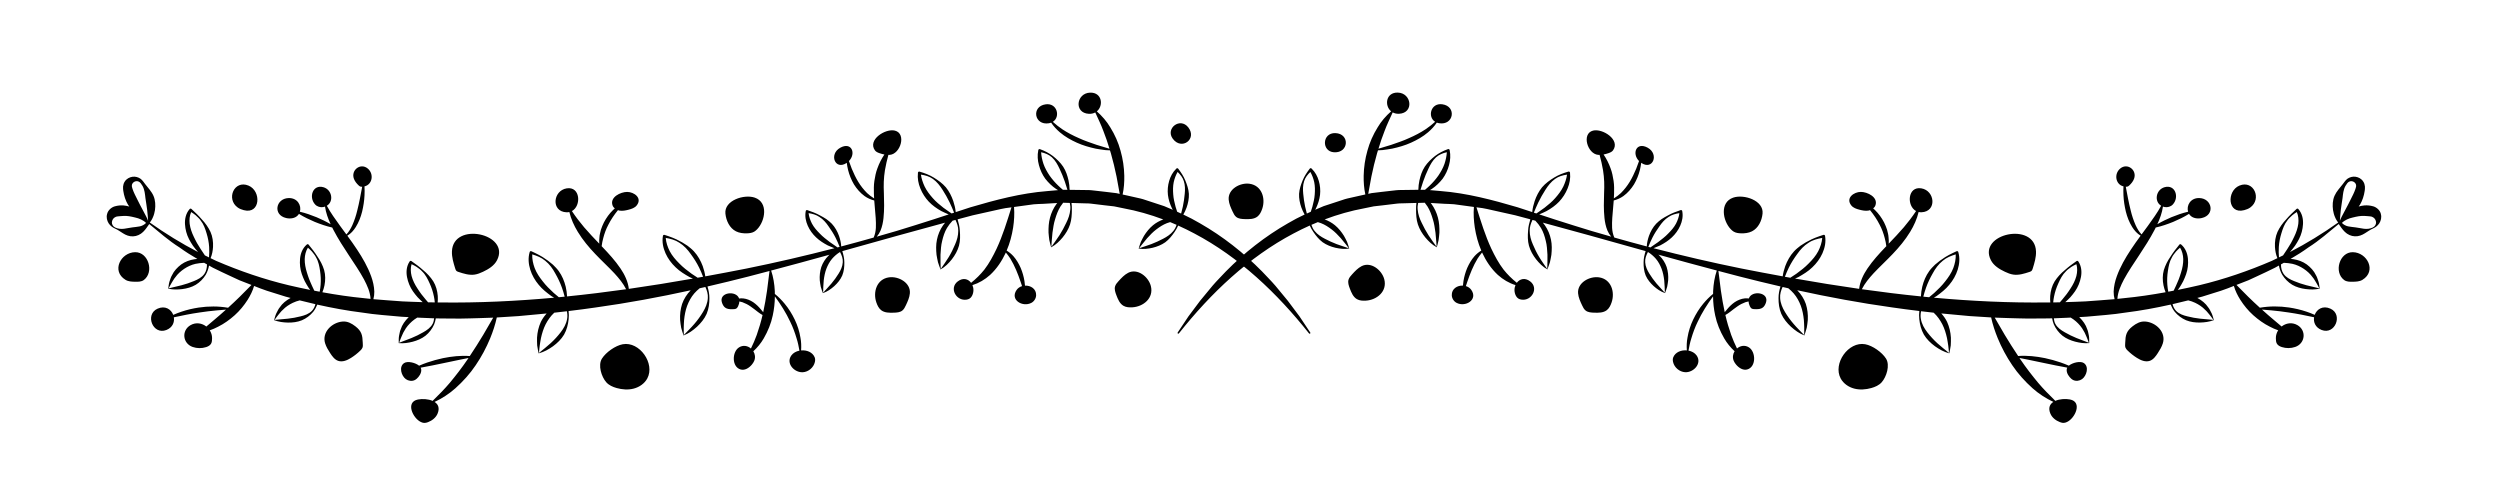 <?xml version="1.0" encoding="UTF-8" standalone="no"?>
<!-- Generator: Adobe Illustrator 27.5.0, SVG Export Plug-In . SVG Version: 6.00 Build 0)  -->

<svg
   version="1.1"
   x="0px"
   y="0px"
   viewBox="0 0 500 100"
   xml:space="preserve"
   id="svg20"
   sodipodi:docname="flowers-1.svg"
   width="500"
   height="100"
   inkscape:version="1.3.2 (091e20e, 2023-11-25)"
   xmlns:inkscape="http://www.inkscape.org/namespaces/inkscape"
   xmlns:sodipodi="http://sodipodi.sourceforge.net/DTD/sodipodi-0.dtd"
   xmlns="http://www.w3.org/2000/svg"
   xmlns:svg="http://www.w3.org/2000/svg"><defs
   id="defs20">
	
	
	
	
	
	
	
	
	
	
</defs><sodipodi:namedview
   id="namedview20"
   pagecolor="#ffffff"
   bordercolor="#000000"
   borderopacity="0.25"
   inkscape:showpageshadow="2"
   inkscape:pageopacity="0.0"
   inkscape:pagecheckerboard="0"
   inkscape:deskcolor="#d1d1d1"
   showguides="true"
   inkscape:zoom="0.71202631"
   inkscape:cx="159.40422"
   inkscape:cy="124.99538"
   inkscape:window-width="1696"
   inkscape:window-height="901"
   inkscape:window-x="0"
   inkscape:window-y="44"
   inkscape:window-maximized="0"
   inkscape:current-layer="svg20" />
<g
   id="BACKGROUND">
</g>
<g
   id="g16"
   transform="translate(-1.159,-358.015)">
		<path
   d="m 477.334,400.807 c -0.161,-0.699 -0.8,-1.312 -1.526,-1.527 -0.197,-0.065 -0.341,-0.09 -0.47,-0.11 l -0.414,-0.06 c -0.276,-0.044 -0.56,-0.017 -0.838,-0.015 -0.406,0.032 -0.802,0.116 -1.189,0.224 0.084,-0.126 0.183,-0.239 0.262,-0.37 0.487,-0.821 0.795,-1.772 0.94,-2.759 l 0.043,-0.373 c 0.008,-0.166 0.019,-0.335 0.003,-0.502 -0.044,-0.339 -0.127,-0.686 -0.325,-0.969 -0.357,-0.594 -0.981,-0.898 -1.553,-0.981 -0.586,-0.086 -1.161,0.091 -1.602,0.39 -0.208,0.165 -0.408,0.35 -0.544,0.549 -0.125,0.19 -0.265,0.368 -0.411,0.545 -0.545,0.718 -1.249,1.424 -1.647,2.33 -0.392,0.9 -0.427,1.912 -0.298,2.858 0.086,0.474 0.191,0.942 0.388,1.381 0.082,0.222 0.204,0.433 0.322,0.64 0.062,0.103 0.13,0.202 0.202,0.3 0.034,0.049 0.073,0.096 0.114,0.143 0.005,0.004 0.008,0.008 0.012,0.012 -3.103,2.206 -6.33,4.188 -9.68,5.924 0.038,-0.04 0.075,-0.078 0.114,-0.119 0.341,-0.366 0.63,-0.779 0.939,-1.176 0.276,-0.423 0.551,-0.85 0.78,-1.308 0.472,-0.907 0.744,-1.938 0.804,-2.988 0.058,-1.051 -0.175,-2.15 -0.918,-3.004 l -0.022,-0.025 -0.003,-0.004 c -0.09,-0.099 -0.243,-0.106 -0.342,-0.015 -0.742,0.678 -1.456,1.357 -2.1,2.113 -0.681,0.723 -1.28,1.553 -1.718,2.485 -0.419,0.941 -0.556,1.994 -0.506,3.009 0.05,0.781 0.182,1.521 0.49,2.241 -0.377,0.178 -0.746,0.373 -1.127,0.545 -4.7,2.022 -9.538,3.684 -14.505,4.871 -1.422,0.333 -2.849,0.641 -4.281,0.932 0.106,-0.148 0.211,-0.295 0.32,-0.449 0.284,-0.411 0.51,-0.862 0.758,-1.3 0.211,-0.459 0.422,-0.921 0.582,-1.407 0.335,-0.965 0.454,-2.025 0.361,-3.073 -0.096,-1.048 -0.486,-2.102 -1.345,-2.839 l -0.025,-0.022 -0.004,-0.003 c -0.104,-0.085 -0.256,-0.069 -0.341,0.034 -0.635,0.778 -1.244,1.554 -1.771,2.396 -0.569,0.814 -1.041,1.723 -1.339,2.708 -0.278,0.992 -0.261,2.054 -0.063,3.051 0.102,0.478 0.236,0.934 0.419,1.373 -2.766,0.504 -5.548,0.918 -8.352,1.187 -0.427,0.055 -0.857,0.096 -1.285,0.14 0.076,-1.381 0.663,-2.651 1.299,-3.874 0.891,-1.651 1.981,-3.231 3.048,-4.853 1.073,-1.619 2.14,-3.276 3.069,-5.044 0.085,-0.164 0.168,-0.331 0.251,-0.499 1.212,-0.267 2.366,-0.676 3.499,-1.132 1.083,-0.462 2.148,-0.965 3.158,-1.602 0.331,0.546 0.962,0.936 1.925,0.917 0.213,-0.004 0.426,-0.037 0.634,-0.084 2.692,-0.612 2.081,-3.898 -0.472,-3.992 -1.819,-0.067 -2.64,1.519 -2.274,2.733 -1.161,0.267 -2.266,0.665 -3.355,1.106 -0.955,0.409 -1.894,0.856 -2.797,1.39 0.52,-1.12 0.95,-2.302 1.123,-3.525 0.103,0.036 0.208,0.07 0.325,0.093 0.596,0.119 1.252,-0.077 1.662,-0.526 1.321,-1.446 0.479,-4.045 -1.658,-3.443 -1.744,0.491 -2.134,2.852 -0.69,3.709 -0.772,1.438 -1.717,2.718 -2.658,4.031 -0.415,0.568 -0.837,1.138 -1.257,1.708 -0.513,-0.544 -0.881,-1.186 -1.188,-1.85 -0.413,-0.942 -0.747,-1.93 -0.987,-2.954 -0.395,-1.547 -0.679,-3.129 -0.983,-4.737 0.142,0.002 0.287,-0.001 0.417,-0.057 0.111,-0.048 0.204,-0.129 0.293,-0.212 0.395,-0.368 0.745,-0.8 0.937,-1.305 0.664,-1.742 -1.309,-3.28 -2.76,-2.067 -1.297,1.084 -0.921,3.209 0.651,3.567 -0.033,0.6 -0.032,1.201 -0.002,1.801 0.053,1.093 0.223,2.181 0.479,3.255 0.269,1.069 0.67,2.127 1.272,3.083 0.42,0.674 0.991,1.323 1.687,1.727 -0.672,0.916 -1.338,1.842 -1.97,2.806 -1.087,1.648 -2.105,3.395 -2.804,5.331 -0.348,0.965 -0.59,1.995 -0.624,3.05 -0.005,0.506 0.056,1.021 0.187,1.509 -1.925,0.18 -3.86,0.281 -5.787,0.439 -1.276,0.072 -2.556,0.094 -3.833,0.144 -0.08,0.003 -0.159,0.005 -0.239,0.008 0.353,-0.303 0.673,-0.645 1.007,-0.974 0.328,-0.384 0.657,-0.771 0.943,-1.196 0.585,-0.838 0.988,-1.825 1.184,-2.858 0.193,-1.035 0.105,-2.155 -0.521,-3.098 l -0.018,-0.028 -0.003,-0.004 c -0.077,-0.109 -0.228,-0.136 -0.337,-0.06 -0.823,0.576 -1.62,1.156 -2.356,1.823 -0.769,0.628 -1.47,1.374 -2.026,2.241 -0.538,0.879 -0.81,1.905 -0.891,2.918 -0.029,0.44 -0.022,0.87 0.019,1.297 -0.199,0 -0.397,0.007 -0.596,0.004 -7.572,0.094 -15.14,-0.266 -22.693,-0.954 0.174,-0.104 0.355,-0.202 0.529,-0.312 0.91,-0.665 1.826,-1.365 2.555,-2.268 0.742,-0.882 1.338,-1.91 1.689,-3.031 0.344,-1.122 0.466,-2.316 0.12,-3.492 l -0.01,-0.035 -0.012,-0.032 c -0.057,-0.123 -0.203,-0.178 -0.326,-0.121 -1.039,0.476 -2.054,0.965 -2.96,1.644 -0.237,0.154 -0.473,0.311 -0.683,0.503 -0.22,0.179 -0.454,0.347 -0.666,0.539 -0.406,0.401 -0.822,0.807 -1.158,1.278 -0.679,0.937 -1.129,2.023 -1.399,3.131 -0.146,0.65 -0.243,1.288 -0.269,1.941 -3.943,-0.398 -7.882,-0.882 -11.815,-1.437 0.607,-1.201 1.445,-2.204 2.344,-3.183 1.212,-1.297 2.558,-2.523 3.832,-3.87 1.28,-1.338 2.501,-2.798 3.493,-4.428 0.749,-1.226 1.357,-2.566 1.688,-3.962 0.178,0.039 0.367,0.06 0.572,0.052 3.124,-0.128 2.73,-4.335 -0.039,-4.787 -2.747,-0.448 -2.964,3.517 -1.043,4.543 -0.764,1.153 -1.575,2.219 -2.446,3.243 -0.957,1.126 -1.989,2.195 -3.027,3.281 0.027,-0.423 0.027,-0.848 -0.032,-1.271 -0.019,-0.524 -0.189,-1.02 -0.299,-1.531 -0.178,-0.489 -0.35,-0.984 -0.594,-1.445 -0.481,-0.923 -1.093,-1.776 -1.834,-2.492 -0.111,-0.108 -0.229,-0.208 -0.345,-0.312 0.195,-0.163 0.359,-0.357 0.445,-0.598 0.598,-1.665 -1.623,-2.707 -2.921,-2.705 -1.379,0.002 -3.09,1.218 -1.9,2.709 0.389,0.488 1.025,0.695 1.629,0.851 0.286,0.074 0.578,0.141 0.872,0.18 0.309,0.041 0.619,0.05 0.927,-10e-4 0.108,-0.018 0.214,-0.054 0.32,-0.089 0.741,0.921 1.4,1.877 1.917,2.91 0.449,0.838 0.777,1.734 1.016,2.661 0.156,0.53 0.247,1.075 0.324,1.632 -0.057,0.06 -0.113,0.119 -0.171,0.179 -1.255,1.324 -2.53,2.695 -3.604,4.286 -0.809,1.188 -1.499,2.615 -1.661,4.07 -4.282,-0.611 -8.556,-1.303 -12.821,-2.056 0.215,-0.096 0.436,-0.185 0.653,-0.289 0.981,-0.556 1.972,-1.145 2.8,-1.956 0.839,-0.79 1.55,-1.743 2.028,-2.815 0.472,-1.075 0.731,-2.247 0.524,-3.454 l -0.006,-0.036 -0.008,-0.033 c -0.042,-0.129 -0.181,-0.2 -0.31,-0.158 -1.087,0.353 -2.152,0.721 -3.13,1.29 -0.253,0.126 -0.506,0.254 -0.736,0.42 -0.239,0.152 -0.491,0.292 -0.724,0.458 -0.45,0.351 -0.909,0.706 -1.298,1.135 -0.782,0.852 -1.355,1.879 -1.752,2.948 -0.237,0.676 -0.416,1.346 -0.512,2.045 -2.753,-0.501 -5.502,-1.023 -8.247,-1.564 -5.898,-1.191 -11.764,-2.557 -17.594,-4.065 0.014,-0.005 0.028,-0.007 0.042,-0.012 0.452,-0.179 0.868,-0.351 1.299,-0.545 0.827,-0.435 1.636,-0.939 2.332,-1.603 0.698,-0.654 1.285,-1.451 1.677,-2.346 0.394,-0.896 0.595,-1.874 0.404,-2.886 l -0.008,-0.044 -0.009,-0.032 c -0.043,-0.126 -0.181,-0.194 -0.307,-0.151 -0.896,0.306 -1.769,0.62 -2.58,1.085 -0.426,0.195 -0.807,0.468 -1.218,0.71 -0.378,0.284 -0.765,0.573 -1.093,0.924 -0.657,0.7 -1.128,1.557 -1.448,2.445 -0.234,0.694 -0.404,1.366 -0.435,2.102 -2.169,-0.571 -4.332,-1.163 -6.49,-1.779 -0.567,-1.263 -0.48,-2.586 -0.409,-3.939 0.082,-1.134 0.21,-2.296 0.29,-3.476 0.68,-0.175 1.343,-0.462 1.929,-0.88 0.863,-0.624 1.568,-1.444 2.127,-2.337 0.534,-0.909 0.928,-1.884 1.177,-2.889 0.116,-0.469 0.205,-0.945 0.261,-1.424 2.333,1.597 3.636,-1.742 1.292,-3.026 -2.274,-1.247 -3.205,1.177 -1.724,2.669 -0.188,0.514 -0.365,1.041 -0.568,1.539 -0.385,0.906 -0.789,1.794 -1.294,2.614 -0.498,0.823 -1.089,1.571 -1.766,2.249 -0.426,0.406 -0.902,0.75 -1.412,1.071 0.018,-0.314 0.036,-0.628 0.045,-0.944 0.013,-0.807 0.038,-1.695 -0.096,-2.558 -0.136,-0.857 -0.294,-1.71 -0.604,-2.513 -0.349,-0.981 -0.818,-1.914 -1.397,-2.766 0.325,-0.063 0.646,-0.155 0.959,-0.261 0.351,-0.12 0.716,-0.27 0.932,-0.572 1.514,-2.118 -2.1,-4.423 -4,-3.945 -2.343,0.591 -1.122,4.664 1.023,4.849 0.095,0.008 0.19,0.003 0.284,0.003 0.281,1.035 0.526,2.061 0.693,3.078 0.111,0.771 0.21,1.533 0.229,2.296 0.043,0.759 10e-4,1.505 -0.022,2.325 -0.051,1.606 -0.098,3.242 0.08,4.935 0.089,0.843 0.262,1.707 0.603,2.529 0.186,0.428 0.436,0.838 0.739,1.191 -1.325,-0.381 -2.653,-0.749 -3.973,-1.147 -2.47,-0.751 -4.934,-1.524 -7.393,-2.313 L 309,400.888 c 0.031,-0.011 0.061,-0.019 0.092,-0.031 0.461,-0.212 0.947,-0.391 1.398,-0.639 0.9,-0.499 1.76,-1.105 2.49,-1.866 0.723,-0.765 1.304,-1.671 1.7,-2.652 0.403,-0.982 0.606,-2.029 0.484,-3.117 l -0.005,-0.044 -0.008,-0.039 c -0.037,-0.131 -0.174,-0.206 -0.305,-0.169 -1.009,0.289 -1.972,0.649 -2.851,1.191 -0.872,0.534 -1.735,1.151 -2.424,1.953 -0.664,0.814 -1.136,1.764 -1.474,2.739 -0.239,0.735 -0.425,1.445 -0.491,2.217 l -2.947,-0.964 c -4.996,-1.471 -10.091,-2.826 -15.354,-3.24 l -1.969,-0.173 -0.195,-0.017 c 0.136,-0.079 0.275,-0.154 0.402,-0.248 0.817,-0.546 1.533,-1.247 2.15,-2.034 0.586,-0.813 1.013,-1.741 1.268,-2.708 0.267,-0.969 0.337,-1.97 0.134,-2.981 l -0.009,-0.046 -0.009,-0.031 c -0.045,-0.129 -0.186,-0.197 -0.315,-0.152 -0.951,0.331 -1.815,0.79 -2.599,1.38 -0.762,0.607 -1.493,1.299 -2.049,2.134 -0.544,0.84 -0.857,1.795 -1.071,2.749 -0.125,0.63 -0.209,1.238 -0.218,1.873 l -3.427,0.045 c -0.662,-0.014 -1.319,0.08 -1.976,0.155 l -1.973,0.226 -1.971,0.239 c -0.225,0.042 -0.448,0.098 -0.672,0.147 0.203,-1.17 0.408,-2.322 0.632,-3.457 0.315,-1.574 0.698,-3.114 1.127,-4.633 0.057,-0.207 0.128,-0.41 0.189,-0.616 0.298,-0.016 0.596,-0.034 0.896,-0.046 0.649,-0.083 1.302,-0.172 1.949,-0.293 1.286,-0.28 2.564,-0.644 3.776,-1.192 1.208,-0.546 2.381,-1.207 3.399,-2.077 0.658,-0.562 1.262,-1.209 1.744,-1.929 0.136,0.052 0.283,0.093 0.443,0.119 2.964,0.491 3.574,-3.389 0.655,-3.789 -2.319,-0.318 -3.001,2.527 -1.432,3.503 -0.591,0.544 -1.23,1.024 -1.878,1.475 -1.053,0.697 -2.177,1.281 -3.336,1.784 -1.147,0.538 -2.36,0.927 -3.568,1.351 l -2.549,0.771 c 0.361,-1.199 0.757,-2.386 1.225,-3.557 0.461,-1.251 1.049,-2.443 1.62,-3.706 0.348,0.191 0.766,0.304 1.266,0.28 3.057,-0.148 2.53,-4.175 -0.261,-4.238 -2.383,-0.054 -2.698,2.623 -1.317,3.748 -1.049,0.926 -1.987,1.998 -2.7,3.211 -0.899,1.442 -1.6,3.017 -2.044,4.657 -0.465,1.634 -0.716,3.324 -0.749,5.012 -0.022,1.255 0.064,2.52 0.333,3.749 -0.229,0.052 -0.459,0.1 -0.689,0.15 l -1.939,0.436 c -0.646,0.146 -1.297,0.273 -1.92,0.504 l -3.775,1.238 c -0.571,0.241 -1.142,0.483 -1.71,0.73 0.058,-0.104 0.121,-0.206 0.173,-0.314 0.388,-0.83 0.689,-1.72 0.8,-2.656 0.105,-0.935 0.019,-1.897 -0.248,-2.805 -0.26,-0.914 -0.71,-1.754 -1.414,-2.438 l -0.037,-0.036 -0.021,-0.018 c -0.106,-0.081 -0.258,-0.06 -0.338,0.046 -0.566,0.744 -1.075,1.502 -1.418,2.354 -0.349,0.838 -0.655,1.738 -0.716,2.682 -0.038,0.938 0.153,1.867 0.458,2.734 0.185,0.495 0.391,0.958 0.65,1.404 -1.133,0.534 -2.247,1.103 -3.323,1.745 -4.581,2.62 -8.746,5.903 -12.415,9.624 -0.89,0.957 -1.821,1.875 -2.67,2.864 l -2.488,3.012 -2.335,3.12 -2.159,3.236 c -0.041,0.065 -0.029,0.155 0.034,0.203 0.066,0.05 0.16,0.038 0.21,-0.028 6.402,-8.077 13.983,-15.266 22.943,-19.993 1.058,-0.564 2.136,-1.09 3.229,-1.581 0.207,0.448 0.44,0.88 0.725,1.285 0.514,0.748 1.103,1.494 1.862,2.058 0.767,0.541 1.651,0.886 2.544,1.101 0.916,0.201 1.775,0.317 2.775,0.157 -0.124,-0.344 -0.231,-0.845 -0.439,-1.331 -0.208,-0.4 -0.387,-0.824 -0.627,-1.215 -0.486,-0.776 -1.07,-1.513 -1.795,-2.115 -0.611,-0.501 -1.314,-0.891 -2.059,-1.165 2.59,-0.972 5.255,-1.736 7.975,-2.234 0.616,-0.125 1.229,-0.27 1.848,-0.379 l 1.877,-0.213 1.875,-0.227 c 0.625,-0.075 1.249,-0.171 1.881,-0.159 l 2.896,-0.082 c -0.054,0.44 -0.086,0.882 -0.075,1.327 0.008,0.981 0.051,2.009 0.371,2.977 0.322,0.961 0.858,1.835 1.489,2.607 0.659,0.773 1.328,1.442 2.287,1.961 0.085,-0.395 0.272,-0.907 0.369,-1.47 0.054,-0.493 0.13,-0.98 0.156,-1.477 0.02,-0.991 -0.03,-2.003 -0.297,-2.984 -0.257,-0.98 -0.696,-1.922 -1.299,-2.751 -0.046,-0.063 -0.099,-0.12 -0.147,-0.182 l 1.822,0.107 c 1.26,0.114 2.539,0.042 3.792,0.275 l 3.027,0.413 c -0.112,1.372 -0.026,2.753 0.179,4.115 0.249,1.566 0.655,3.124 1.296,4.607 -0.503,0.306 -0.965,0.69 -1.362,1.131 -0.615,0.696 -1.074,1.507 -1.449,2.342 -0.354,0.845 -0.604,1.724 -0.749,2.618 -0.049,0.304 -0.083,0.609 -0.109,0.916 -1.12,-0.054 -2.273,0.632 -2.228,1.932 0.022,0.629 0.404,1.233 0.964,1.521 1.772,0.914 4.309,-0.618 2.943,-2.585 -0.269,-0.387 -0.66,-0.639 -1.091,-0.769 l 0.276,-0.827 c 0.29,-0.819 0.566,-1.634 0.913,-2.413 0.334,-0.784 0.715,-1.539 1.154,-2.266 0.271,-0.42 0.575,-0.821 0.9,-1.216 0.014,0.03 0.024,0.061 0.038,0.09 0.759,1.617 1.771,3.156 3.114,4.394 1.025,0.925 2.241,1.644 3.528,2.039 -0.276,0.643 -0.29,1.448 0.101,2.177 0.117,0.218 0.289,0.408 0.503,0.533 0.169,0.099 0.359,0.157 0.552,0.189 2.085,0.345 3.564,-2.304 1.768,-3.653 -1.067,-0.801 -2.083,-0.476 -2.654,0.293 -1.015,-0.811 -1.888,-1.678 -2.655,-2.64 -0.984,-1.279 -1.74,-2.705 -2.442,-4.17 -1.217,-2.603 -2.069,-5.396 -2.98,-8.289 l 0.244,0.033 c 1.271,0.124 2.505,0.459 3.753,0.728 l 3.744,0.834 c 1.012,0.263 2.022,0.54 3.034,0.808 -0.225,0.739 -0.406,1.481 -0.448,2.25 -0.079,0.992 -0.102,2.04 0.174,3.039 0.281,0.992 0.797,1.899 1.416,2.698 0.646,0.801 1.312,1.494 2.269,2.039 0.127,-0.393 0.359,-0.89 0.51,-1.444 0.099,-0.492 0.22,-0.977 0.289,-1.477 0.101,-0.999 0.134,-2.029 -0.082,-3.042 -0.204,-1.01 -0.613,-1.989 -1.204,-2.845 -0.131,-0.193 -0.275,-0.376 -0.424,-0.553 3.146,0.847 6.29,1.707 9.428,2.582 3.711,1.032 7.419,2.074 11.129,3.111 -0.227,0.736 -0.405,1.473 -0.405,2.239 -0.016,0.872 0.073,1.789 0.418,2.637 0.362,0.834 0.951,1.535 1.601,2.128 0.676,0.592 1.349,1.077 2.263,1.397 0.109,-0.333 0.313,-0.779 0.432,-1.266 0.064,-0.426 0.175,-0.855 0.2,-1.294 0.063,-0.879 -0.029,-1.784 -0.302,-2.654 -0.297,-0.863 -0.807,-1.652 -1.452,-2.292 -0.063,-0.065 -0.134,-0.12 -0.2,-0.181 3.886,1.081 7.78,2.139 11.683,3.17 -0.447,1.324 -0.665,2.711 -0.734,4.101 -0.009,0.191 -0.005,0.384 -0.008,0.575 -0.724,0.575 -1.375,1.245 -1.968,1.959 -0.802,0.965 -1.467,2.043 -2.015,3.178 -0.542,1.138 -0.937,2.353 -1.136,3.598 -0.165,0.845 -0.189,1.71 -0.133,2.563 -1.112,-0.104 -2.29,0.335 -2.717,1.382 -0.119,0.292 -0.109,0.624 -0.04,0.932 0.247,1.107 1.285,1.986 2.417,2.049 1.693,0.094 3.417,-1.751 2.305,-3.34 -0.369,-0.528 -0.977,-0.85 -1.634,-0.98 0.15,-0.829 0.31,-1.642 0.565,-2.433 0.34,-1.148 0.749,-2.272 1.278,-3.344 0.831,-1.78 1.884,-3.448 3.072,-5.071 0.012,1.273 0.148,2.549 0.423,3.803 0.333,1.61 0.978,3.162 1.801,4.589 0.555,0.966 1.273,1.831 2.085,2.582 -0.343,0.553 -0.457,1.25 -0.175,1.922 0.113,0.27 0.28,0.514 0.466,0.74 0.545,0.662 1.396,1.21 2.224,0.986 1.826,-0.494 1.765,-3.535 0.341,-4.427 -0.827,-0.518 -1.739,-0.318 -2.377,0.227 -0.432,-0.903 -0.835,-1.786 -1.159,-2.706 -0.462,-1.317 -0.858,-2.64 -1.166,-3.995 0.014,-0.006 0.028,-0.012 0.042,-0.019 0.309,-0.17 0.595,-0.367 0.857,-0.568 0.535,-0.397 1.014,-0.81 1.526,-1.143 0.501,-0.351 1.029,-0.619 1.601,-0.828 0.195,-0.065 0.403,-0.106 0.608,-0.151 0.018,0.283 0.088,0.596 0.257,0.957 0.095,0.202 0.227,0.401 0.428,0.497 0.144,0.069 0.309,0.078 0.468,0.085 0.119,0.006 0.24,0.011 0.362,0.012 0.488,0.006 0.982,-0.046 1.358,-0.342 0.293,-0.23 0.468,-0.579 0.595,-0.929 0.773,-2.131 -2.848,-2.57 -3.411,-0.872 -0.271,-0.034 -0.546,-0.048 -0.824,-0.019 -0.721,0.075 -1.41,0.37 -2,0.76 -0.585,0.404 -1.078,0.894 -1.502,1.404 -0.18,0.194 -0.335,0.398 -0.494,0.595 -0.301,-1.41 -0.561,-2.838 -0.765,-4.296 l -0.498,-3.95 c 1.414,0.373 2.827,0.752 4.245,1.114 2.711,0.695 5.432,1.358 8.162,1.988 -0.226,0.757 -0.388,1.522 -0.383,2.314 -0.013,1.056 0.126,2.154 0.553,3.166 0.447,0.997 1.15,1.844 1.927,2.57 0.805,0.723 1.619,1.327 2.687,1.747 0.124,-0.423 0.343,-0.959 0.475,-1.535 0.068,-0.516 0.189,-1.036 0.212,-1.566 0.059,-1.061 -0.059,-2.147 -0.39,-3.19 -0.358,-1.03 -0.96,-1.976 -1.724,-2.748 6.27,1.373 12.588,2.544 18.957,3.431 1.817,0.268 3.639,0.501 5.464,0.72 -0.061,0.542 -0.077,1.086 -0.009,1.633 0.109,1.05 0.374,2.125 0.916,3.081 0.559,0.939 1.356,1.699 2.211,2.33 0.883,0.625 1.762,1.131 2.872,1.424 0.074,-0.434 0.23,-0.992 0.294,-1.58 0.008,-0.521 0.068,-1.051 0.03,-1.58 -0.064,-1.06 -0.307,-2.126 -0.757,-3.124 -0.3,-0.62 -0.7,-1.187 -1.162,-1.698 1.877,0.191 3.756,0.368 5.637,0.525 1.443,0.095 2.886,0.195 4.33,0.274 0.309,1.427 0.772,2.818 1.324,4.168 0.777,1.883 1.746,3.694 2.9,5.388 1.143,1.703 2.538,3.242 4.067,4.614 1.245,1.104 2.655,2.023 4.152,2.722 -0.708,0.458 -1.071,1.211 -0.595,2.343 0.34,0.81 1.092,1.394 1.914,1.705 0.249,0.094 0.513,0.168 0.779,0.151 0.22,-0.013 0.433,-0.088 0.633,-0.18 1.617,-0.747 3.146,-4.016 0.583,-4.507 -0.875,-0.168 -2.048,-0.105 -2.921,0.28 -1.209,-1.191 -2.376,-2.355 -3.436,-3.614 -1.247,-1.5 -2.432,-3.033 -3.526,-4.646 -0.071,-0.105 -0.139,-0.214 -0.21,-0.319 l 1.773,0.355 3.126,0.654 c 1.546,0.318 3.087,0.652 4.66,0.926 -0.297,0.59 0.022,1.354 0.466,1.875 0.206,0.242 0.441,0.467 0.726,0.607 0.56,0.275 1.265,0.175 1.773,-0.187 0.904,-0.644 1.462,-2.496 0.335,-3.221 -0.702,-0.451 -2.257,-0.065 -2.979,0.531 -0.54,-0.235 -1.088,-0.449 -1.643,-0.64 -1.024,-0.358 -2.074,-0.632 -3.134,-0.868 -1.752,-0.353 -3.563,-0.558 -5.362,-0.423 -0.924,-1.386 -1.826,-2.793 -2.689,-4.24 l -1.997,-3.438 c 0.916,0.045 1.832,0.082 2.75,0.094 1.302,0.03 2.603,0.087 3.906,0.095 l 3.911,-0.027 c 0.305,0 0.61,-0.014 0.915,-0.02 0.069,0.417 0.175,0.826 0.34,1.22 0.382,0.862 0.975,1.649 1.725,2.253 0.759,0.59 1.651,0.959 2.55,1.197 0.92,0.234 1.788,0.372 2.799,0.286 -0.014,-0.369 0.029,-0.918 -0.053,-1.409 -0.113,-0.442 -0.141,-0.922 -0.339,-1.351 -0.281,-0.903 -0.863,-1.708 -1.549,-2.381 -0.022,-0.02 -0.047,-0.036 -0.069,-0.056 0.5,-0.026 0.999,-0.051 1.498,-0.087 2.6,-0.252 5.207,-0.401 7.791,-0.823 3.029,-0.374 6.035,-0.93 9.016,-1.599 0.205,0.516 0.465,1.003 0.812,1.44 0.602,0.725 1.387,1.321 2.273,1.698 0.891,0.361 1.85,0.473 2.779,0.457 0.949,-0.025 1.821,-0.129 2.772,-0.487 -0.114,-0.352 -0.222,-0.892 -0.434,-1.341 -0.229,-0.395 -0.387,-0.849 -0.694,-1.207 -0.516,-0.793 -1.295,-1.409 -2.139,-1.87 -0.014,-0.007 -0.029,-0.011 -0.042,-0.018 0.332,-0.091 0.668,-0.172 0.999,-0.266 l 3.744,-1.173 c 0.868,-0.287 1.719,-0.625 2.57,-0.962 0.281,0.988 0.748,1.914 1.289,2.775 0.722,1.135 1.59,2.183 2.59,3.083 1.005,0.893 2.102,1.688 3.305,2.286 0.539,0.286 1.101,0.526 1.678,0.729 -0.292,0.457 -0.468,0.992 -0.463,1.568 0.003,0.389 0.013,0.8 0.218,1.13 0.212,0.341 0.596,0.536 0.979,0.659 0.864,0.277 1.817,0.267 2.674,-0.028 2.014,-0.693 2.295,-3.307 0.424,-4.373 -1.082,-0.616 -2.287,-0.394 -3.146,0.284 -0.505,-0.43 -1.009,-0.844 -1.5,-1.269 -0.841,-0.685 -1.632,-1.408 -2.431,-2.116 0.625,0.045 1.245,0.09 1.864,0.157 1.15,0.107 2.293,0.241 3.429,0.418 1.716,0.246 3.417,0.59 5.132,0.963 -0.158,0.975 0.253,2.045 1.498,2.538 2.702,1.068 4.357,-3.115 1.762,-4.265 -1.529,-0.678 -2.718,0.13 -3.135,1.242 -0.538,-0.243 -1.092,-0.453 -1.651,-0.64 -1.124,-0.382 -2.285,-0.648 -3.46,-0.827 -1.938,-0.285 -3.928,-0.295 -5.858,0.042 -1.597,-1.441 -3.102,-2.937 -4.677,-4.56 0.192,-0.075 0.383,-0.152 0.575,-0.225 l 1.826,-0.711 c 0.599,-0.262 1.186,-0.551 1.78,-0.825 1.179,-0.565 2.376,-1.086 3.534,-1.686 0.258,-0.144 0.515,-0.288 0.772,-0.431 0.123,0.647 0.329,1.267 0.66,1.837 0.49,0.805 1.18,1.509 2.002,2.01 0.829,0.487 1.761,0.737 2.683,0.856 0.942,0.113 1.821,0.137 2.813,-0.079 -0.062,-0.364 -0.09,-0.914 -0.235,-1.39 -0.169,-0.424 -0.259,-0.896 -0.511,-1.295 -0.395,-0.859 -1.077,-1.582 -1.845,-2.16 -0.786,-0.569 -1.723,-0.901 -2.657,-1.043 -0.191,-0.031 -0.382,-0.048 -0.573,-0.063 1.224,-0.715 2.428,-1.463 3.574,-2.301 2.165,-1.361 4.079,-3.073 6.046,-4.676 0.367,0.51 0.714,1.073 1.231,1.575 0.525,0.517 1.265,0.863 2.003,0.885 0.741,0.045 1.437,-0.239 2.014,-0.608 0.584,-0.37 1.101,-0.736 1.67,-0.983 0.453,-0.207 0.882,-0.529 1.209,-1.024 0.304,-0.484 0.501,-1.166 0.301,-1.853 z m -214.809,-0.084 c -0.127,-0.473 -0.252,-0.95 -0.346,-1.411 -0.184,-0.846 -0.293,-1.687 -0.374,-2.531 -0.084,-0.84 -0.086,-1.723 0.187,-2.553 0.222,-0.722 0.706,-1.313 1.239,-1.822 0.356,0.623 0.617,1.328 0.773,2.029 0.169,0.81 0.166,1.64 0.102,2.464 -0.052,0.831 -0.257,1.652 -0.474,2.482 l -0.315,0.988 c -0.264,0.116 -0.529,0.232 -0.792,0.354 z m 4.961,3.178 c 0.669,0.495 1.247,1.113 1.827,1.746 l 0.826,1.006 c 0.203,0.298 0.506,0.582 0.793,1.022 -0.778,-0.287 -1.676,-0.534 -2.466,-0.844 -0.81,-0.305 -1.575,-0.671 -2.328,-1.061 -0.751,-0.386 -1.494,-0.864 -2.041,-1.544 -0.307,-0.366 -0.511,-0.794 -0.658,-1.242 0.426,-0.188 0.855,-0.368 1.286,-0.544 0.217,0.063 0.431,0.132 0.638,0.209 0.77,0.296 1.465,0.751 2.123,1.252 z m 18.306,-9.586 c 0.307,-0.878 0.651,-1.73 1.048,-2.552 0.383,-0.824 0.838,-1.655 1.53,-2.289 0.612,-0.54 1.378,-0.849 2.158,-1.013 -0.045,0.781 -0.222,1.579 -0.469,2.321 -0.292,0.845 -0.736,1.621 -1.232,2.36 -0.515,0.729 -1.109,1.41 -1.776,2.042 -0.278,0.279 -0.586,0.529 -0.889,0.791 -0.267,-0.004 -0.533,0 -0.8,-0.002 l -0.102,10e-4 c 0.171,-0.559 0.341,-1.125 0.532,-1.659 z m 1.926,7.519 c 0.288,0.872 0.4,1.798 0.539,2.728 l 0.126,1.416 c 0.006,0.398 0.104,0.846 0.099,1.411 -0.509,-0.748 -1.133,-1.54 -1.624,-2.326 -0.511,-0.794 -0.941,-1.616 -1.342,-2.453 -0.421,-0.828 -0.745,-1.733 -0.821,-2.682 -0.047,-0.448 -10e-4,-0.892 0.093,-1.327 l 0.546,-0.016 c 0.261,-0.007 0.522,-0.019 0.782,-0.023 0.196,0.249 0.383,0.504 0.551,0.765 0.479,0.772 0.793,1.633 1.051,2.507 z m 21.1,-3.32 c 0.421,-0.887 0.906,-1.721 1.423,-2.537 0.515,-0.812 1.124,-1.603 1.931,-2.175 0.704,-0.512 1.554,-0.744 2.397,-0.863 -0.115,0.817 -0.395,1.639 -0.749,2.388 -0.414,0.849 -0.991,1.602 -1.618,2.308 -0.622,0.717 -1.367,1.327 -2.132,1.929 -0.389,0.292 -0.799,0.564 -1.203,0.851 -0.144,0.084 -0.288,0.186 -0.439,0.293 l -0.496,-0.162 c 0.284,-0.68 0.568,-1.382 0.886,-2.032 z m 1.493,7.658 c 0.24,0.892 0.277,1.833 0.339,2.78 l -0.003,1.435 c -0.033,0.404 0.014,0.865 -0.043,1.431 -0.509,-0.763 -1.122,-1.579 -1.599,-2.385 -0.496,-0.816 -0.903,-1.66 -1.267,-2.523 -0.382,-0.855 -0.648,-1.792 -0.638,-2.754 -0.018,-0.759 0.235,-1.481 0.557,-2.154 0.191,0.051 0.383,0.102 0.574,0.153 0.43,0.438 0.81,0.941 1.125,1.459 0.464,0.788 0.746,1.665 0.955,2.558 z m 21.351,-0.662 c 0.398,-0.788 0.869,-1.515 1.374,-2.219 0.483,-0.719 1.075,-1.41 1.834,-1.885 0.642,-0.443 1.407,-0.639 2.165,-0.764 -0.078,0.718 -0.342,1.449 -0.674,2.1 -0.398,0.746 -0.968,1.39 -1.573,1.994 -0.588,0.629 -1.295,1.148 -1.995,1.694 l -1.095,0.756 c -0.142,0.089 -0.29,0.2 -0.447,0.316 -0.143,-0.037 -0.285,-0.075 -0.428,-0.113 0.263,-0.631 0.529,-1.286 0.839,-1.879 z m 1.822,6.276 c 0.273,0.727 0.423,1.505 0.52,2.31 0.045,0.402 0.055,0.813 0.084,1.229 -0.011,0.345 0.054,0.73 0.03,1.229 -0.518,-0.6 -1.153,-1.223 -1.666,-1.846 -0.53,-0.63 -0.999,-1.284 -1.42,-1.965 -0.421,-0.673 -0.787,-1.433 -0.834,-2.262 -0.064,-0.735 0.211,-1.434 0.549,-2.067 0.596,0.364 1.147,0.846 1.598,1.368 0.505,0.594 0.86,1.285 1.139,2.004 z m 25.438,-0.237 c 0.475,-0.969 1.048,-1.867 1.679,-2.722 0.606,-0.873 1.352,-1.692 2.282,-2.265 0.811,-0.551 1.772,-0.798 2.722,-0.965 -0.064,0.912 -0.379,1.84 -0.801,2.664 -0.484,0.923 -1.178,1.723 -1.924,2.462 -0.732,0.76 -1.586,1.415 -2.461,2.052 -0.402,0.247 -0.803,0.532 -1.196,0.788 -0.362,-0.065 -0.723,-0.129 -1.085,-0.194 0.241,-0.621 0.494,-1.242 0.784,-1.82 z m 2.402,7.626 c 0.332,0.9 0.508,1.859 0.609,2.846 0.047,0.493 0.046,0.995 0.072,1.501 -0.025,0.435 0.025,0.91 -0.014,1.498 -0.673,-0.7 -1.449,-1.442 -2.09,-2.196 -0.658,-0.762 -1.24,-1.563 -1.746,-2.407 -0.504,-0.837 -0.919,-1.778 -0.969,-2.791 -0.061,-0.775 0.169,-1.521 0.49,-2.214 0.383,0.088 0.766,0.174 1.149,0.26 0.392,0.315 0.756,0.665 1.08,1.035 0.628,0.728 1.077,1.578 1.419,2.468 z m 25.033,-3.596 c 0.36,-1.018 0.825,-1.975 1.352,-2.898 0.501,-0.937 1.147,-1.837 2.004,-2.514 0.742,-0.641 1.668,-0.998 2.592,-1.274 0.042,0.913 -0.164,1.871 -0.487,2.739 -0.373,0.973 -0.971,1.848 -1.626,2.669 -0.639,0.84 -1.411,1.589 -2.207,2.323 -0.338,0.266 -0.671,0.562 -1.001,0.84 -0.387,-0.037 -0.775,-0.077 -1.162,-0.116 0.158,-0.602 0.328,-1.203 0.535,-1.769 z m 3.268,7.297 c 0.434,0.855 0.72,1.788 0.934,2.756 0.104,0.484 0.161,0.983 0.245,1.483 0.026,0.435 0.13,0.901 0.16,1.49 -0.75,-0.617 -1.606,-1.265 -2.331,-1.939 -0.742,-0.681 -1.413,-1.409 -2.013,-2.189 -0.597,-0.773 -1.118,-1.66 -1.285,-2.66 -0.103,-0.52 -0.066,-1.042 0.041,-1.552 0.837,0.099 1.673,0.198 2.511,0.288 0.014,0.012 0.029,0.023 0.043,0.036 0.708,0.65 1.252,1.442 1.695,2.287 z m 22.173,-4.376 c 0.039,-0.404 0.091,-0.807 0.173,-1.189 0.182,-0.919 0.476,-1.796 0.862,-2.639 0.377,-0.838 0.808,-1.723 1.51,-2.388 0.315,-0.366 0.734,-0.621 1.116,-0.907 0.311,-0.204 0.65,-0.361 0.983,-0.523 0.224,0.74 0.186,1.597 -0.007,2.368 -0.233,0.868 -0.645,1.694 -1.157,2.469 -0.231,0.402 -0.533,0.767 -0.794,1.158 -0.305,0.362 -0.581,0.75 -0.898,1.11 -0.15,0.163 -0.302,0.343 -0.451,0.52 -0.445,0.011 -0.891,0.016 -1.337,0.021 z m 6.098,5.707 c 0.241,0.352 0.372,0.765 0.566,1.156 0.135,0.371 0.305,0.706 0.468,1.208 -0.783,-0.33 -1.682,-0.618 -2.481,-0.953 -0.82,-0.327 -1.593,-0.718 -2.332,-1.144 -0.736,-0.412 -1.489,-0.922 -1.899,-1.706 -0.176,-0.344 -0.256,-0.715 -0.287,-1.09 0.884,-0.026 1.768,-0.064 2.652,-0.111 0.239,-0.013 0.478,-0.024 0.717,-0.035 0.374,0.224 0.727,0.477 1.051,0.761 0.602,0.536 1.155,1.161 1.545,1.914 z m 16.921,-7.849 c -0.089,-0.462 -0.16,-0.927 -0.189,-1.379 -0.075,-0.934 -0.031,-1.858 0.111,-2.774 0.135,-0.909 0.309,-1.878 0.802,-2.709 0.204,-0.438 0.537,-0.797 0.827,-1.177 0.243,-0.281 0.527,-0.524 0.803,-0.771 0.416,0.651 0.614,1.486 0.638,2.28 0.013,0.899 -0.16,1.806 -0.441,2.691 -0.113,0.45 -0.304,0.883 -0.449,1.33 -0.195,0.431 -0.355,0.88 -0.562,1.312 -0.162,0.319 -0.315,0.668 -0.467,0.991 -0.356,0.071 -0.714,0.139 -1.073,0.206 z m 7.39,3.644 c 0.328,0.273 0.566,0.635 0.859,0.958 0.231,0.32 0.486,0.596 0.779,1.035 -0.843,-0.104 -1.787,-0.137 -2.647,-0.242 -0.878,-0.091 -1.728,-0.257 -2.556,-0.465 -0.82,-0.196 -1.684,-0.482 -2.291,-1.124 -0.347,-0.374 -0.555,-0.832 -0.683,-1.315 1.05,-0.24 2.097,-0.489 3.14,-0.759 0.482,0.117 0.949,0.28 1.39,0.49 0.727,0.353 1.429,0.804 2.009,1.422 z m 14.718,-12.595 c 0.062,-0.935 0.239,-1.843 0.513,-2.729 0.265,-0.879 0.578,-1.814 1.187,-2.564 0.266,-0.404 0.647,-0.71 0.99,-1.044 0.282,-0.242 0.598,-0.442 0.907,-0.646 0.318,0.704 0.391,1.559 0.3,2.348 -0.118,0.891 -0.42,1.763 -0.827,2.598 -0.177,0.429 -0.429,0.829 -0.637,1.251 -0.255,0.398 -0.479,0.819 -0.747,1.217 -0.269,0.381 -0.535,0.834 -0.787,1.183 -0.016,0.022 -0.033,0.051 -0.048,0.074 -0.273,0.135 -0.548,0.266 -0.823,0.398 -0.05,-0.693 -0.084,-1.411 -0.028,-2.086 z m 2.751,3.382 c 0.813,0.192 1.565,0.542 2.237,0.992 0.668,0.453 1.297,1.002 1.781,1.698 0.285,0.318 0.468,0.71 0.711,1.073 0.182,0.35 0.394,0.661 0.62,1.138 -0.819,-0.225 -1.748,-0.395 -2.584,-0.624 -0.855,-0.218 -1.673,-0.506 -2.461,-0.832 -0.783,-0.313 -1.596,-0.721 -2.104,-1.445 -0.385,-0.559 -0.521,-1.229 -0.519,-1.892 0.19,-0.106 0.379,-0.211 0.568,-0.318 0.592,0.026 1.186,0.088 1.751,0.21 z m 9.572,-8.915 c -0.011,0.047 -0.028,0.115 -0.043,0.178 -0.023,0.025 -0.046,0.05 -0.069,0.075 l 0.018,-0.243 0.049,-0.65 c 0.035,-0.426 0.076,-0.838 0.12,-1.241 0.082,-0.811 0.251,-1.566 0.345,-2.358 0.091,-0.786 0.159,-1.678 0.579,-2.428 0.226,-0.363 0.458,-0.747 0.771,-0.872 0.316,-0.146 0.685,-0.093 0.941,0.08 0.264,0.171 0.403,0.438 0.424,0.645 0.017,0.104 0.005,0.202 -0.008,0.299 l -0.123,0.429 c -0.24,0.73 -0.609,1.422 -0.968,2.14 -0.35,0.724 -0.742,1.456 -1.146,2.213 -0.203,0.378 -0.411,0.76 -0.611,1.157 -0.098,0.181 -0.227,0.424 -0.279,0.576 z m 6.49,1.634 c -0.548,0.27 -1.192,0.338 -1.806,0.258 -0.618,-0.08 -1.163,-0.218 -1.651,-0.273 -0.489,-0.075 -0.959,-0.089 -1.493,-0.204 -0.451,-0.094 -0.904,-0.331 -1.249,-0.685 0.568,-0.576 1.396,-0.918 2.163,-1.084 0.846,-0.211 1.641,-0.38 2.436,-0.312 0.197,0.023 0.393,0.012 0.589,0.039 0.098,0.012 0.196,0.025 0.296,0.029 0.109,0.004 0.2,0.013 0.231,0.022 0.204,0.015 0.359,0.068 0.606,0.234 0.242,0.164 0.475,0.504 0.516,0.923 0.028,0.412 -0.224,0.857 -0.638,1.053 z m -127.835,0.837 c 0.429,0.253 0.942,0.32 1.44,0.337 0.755,0.025 1.532,-0.059 2.206,-0.398 1.285,-0.647 1.977,-2.118 2.123,-3.55 0.268,-2.63 -3.741,-3.934 -5.879,-3.189 -2.739,0.954 -2.088,4.642 -0.481,6.309 0.178,0.185 0.369,0.361 0.591,0.491 z m 54.249,8.027 c 0.538,0.252 1.095,0.481 1.683,0.565 1.088,0.156 2.179,-0.192 3.223,-0.536 0.131,-0.043 0.266,-0.088 0.372,-0.177 0.16,-0.134 0.228,-0.344 0.29,-0.543 0.339,-1.099 0.683,-2.223 0.643,-3.373 -0.209,-6.061 -11.739,-3.562 -9.025,1.741 0.565,1.102 1.692,1.797 2.814,2.323 z m 47.839,-12.324 c 0.428,-0.114 0.851,-0.269 1.212,-0.526 2.382,-1.695 0.717,-5.576 -2.15,-4.389 -2.624,1.087 -2.383,5.802 0.938,4.915 z m -129.038,13.435 c -1.903,-0.271 -4.35,1.082 -4.177,3.182 0.07,0.844 0.435,1.631 0.795,2.398 0.182,0.388 0.375,0.791 0.71,1.058 0.469,0.375 1.116,0.411 1.716,0.431 0.876,0.029 1.833,0.034 2.525,-0.504 0.485,-0.377 0.757,-0.962 0.957,-1.543 0.714,-2.063 -0.056,-4.671 -2.526,-5.022 z m 150.765,-5.03 c -2.666,-0.034 -3.845,3.994 -1.729,5.567 0.477,0.355 1.121,0.358 1.716,0.346 0.668,-0.013 1.372,-0.036 1.944,-0.383 2.899,-1.761 0.956,-5.493 -1.931,-5.53 z m -97.516,18.411 c -3.365,-0.614 -6.508,3.865 -4.906,6.843 0.548,1.019 1.581,1.729 2.7,2.024 1.119,0.295 2.314,0.203 3.428,-0.108 0.771,-0.215 1.539,-0.552 2.071,-1.15 0.967,-1.088 1.703,-3.411 0.871,-4.736 -0.792,-1.261 -2.688,-2.604 -4.164,-2.873 z m 55.98,-4.545 c -0.954,-0.064 -1.774,0.389 -2.505,0.957 -1.258,0.978 -1.425,1.787 -1.475,3.308 -0.011,0.328 -0.062,0.67 0.059,0.976 0.087,0.22 0.255,0.398 0.424,0.564 0.568,0.556 1.195,1.051 1.868,1.474 0.767,0.482 1.702,0.879 2.559,0.586 0.72,-0.246 1.197,-0.915 1.61,-1.554 0.402,-0.621 0.795,-1.26 1.011,-1.968 0.677,-2.213 -1.387,-4.198 -3.551,-4.343 z"
   id="path10" />
		<path
   d="m 263.219,424.53 -2.159,-3.236 -2.336,-3.12 -2.488,-3.012 c -0.849,-0.99 -1.78,-1.907 -2.67,-2.864 -3.669,-3.721 -7.834,-7.005 -12.415,-9.624 -1.076,-0.642 -2.19,-1.211 -3.323,-1.745 0.259,-0.446 0.464,-0.909 0.65,-1.404 0.305,-0.867 0.496,-1.796 0.458,-2.734 -0.061,-0.944 -0.368,-1.843 -0.716,-2.682 -0.343,-0.852 -0.852,-1.61 -1.418,-2.354 l -0.019,-0.022 c -0.093,-0.096 -0.246,-0.098 -0.341,-0.005 l -0.036,0.035 c -0.703,0.684 -1.153,1.523 -1.414,2.438 -0.267,0.908 -0.353,1.87 -0.248,2.805 0.111,0.936 0.412,1.826 0.8,2.656 0.052,0.108 0.114,0.21 0.173,0.314 -0.569,-0.246 -1.139,-0.489 -1.71,-0.73 l -3.775,-1.238 c -0.623,-0.231 -1.274,-0.358 -1.92,-0.504 l -1.939,-0.436 c -0.229,-0.05 -0.459,-0.098 -0.689,-0.15 0.269,-1.229 0.355,-2.494 0.333,-3.749 -0.033,-1.688 -0.284,-3.378 -0.749,-5.012 -0.444,-1.64 -1.145,-3.215 -2.044,-4.657 -0.713,-1.213 -1.651,-2.286 -2.7,-3.211 1.381,-1.125 1.066,-3.803 -1.317,-3.748 -2.791,0.064 -3.318,4.091 -0.261,4.238 0.5,0.024 0.918,-0.089 1.266,-0.28 0.571,1.264 1.159,2.455 1.62,3.706 0.468,1.171 0.865,2.359 1.225,3.557 l -2.549,-0.771 c -1.208,-0.424 -2.422,-0.813 -3.568,-1.351 -1.16,-0.503 -2.283,-1.087 -3.336,-1.784 -0.648,-0.451 -1.287,-0.931 -1.878,-1.475 1.569,-0.976 0.887,-3.821 -1.432,-3.503 -2.918,0.4 -2.308,4.28 0.655,3.789 0.16,-0.027 0.307,-0.068 0.443,-0.119 0.482,0.72 1.086,1.368 1.744,1.929 1.018,0.87 2.191,1.531 3.399,2.077 1.212,0.548 2.49,0.912 3.776,1.192 0.647,0.121 1.3,0.21 1.949,0.293 0.3,0.011 0.598,0.03 0.896,0.046 0.06,0.206 0.131,0.409 0.189,0.616 0.429,1.52 0.812,3.06 1.127,4.633 0.224,1.134 0.429,2.286 0.632,3.457 -0.224,-0.049 -0.447,-0.104 -0.672,-0.147 l -1.971,-0.239 -1.973,-0.226 c -0.658,-0.074 -1.314,-0.169 -1.976,-0.155 l -3.427,-0.045 c -0.009,-0.635 -0.093,-1.243 -0.218,-1.873 -0.214,-0.953 -0.526,-1.909 -1.071,-2.749 -0.556,-0.835 -1.287,-1.527 -2.05,-2.134 -0.784,-0.59 -1.648,-1.049 -2.599,-1.38 l -0.033,-0.009 c -0.134,-0.027 -0.264,0.06 -0.291,0.194 l -0.009,0.044 c -0.202,1.011 -0.133,2.011 0.134,2.981 0.255,0.967 0.682,1.895 1.268,2.708 0.617,0.788 1.333,1.489 2.15,2.034 0.127,0.094 0.266,0.169 0.402,0.248 l -0.195,0.017 -1.969,0.173 c -5.263,0.414 -10.358,1.769 -15.354,3.24 l -2.947,0.964 c -0.066,-0.772 -0.253,-1.482 -0.491,-2.217 -0.338,-0.975 -0.81,-1.925 -1.474,-2.739 -0.69,-0.802 -1.552,-1.419 -2.424,-1.953 -0.879,-0.543 -1.842,-0.903 -2.851,-1.191 l -0.04,-0.008 c -0.135,-0.015 -0.257,0.082 -0.272,0.217 l -0.005,0.043 c -0.122,1.088 0.08,2.135 0.484,3.117 0.396,0.981 0.977,1.887 1.699,2.652 0.729,0.761 1.59,1.368 2.49,1.866 0.451,0.248 0.937,0.427 1.398,0.639 0.031,0.012 0.061,0.02 0.092,0.031 l -3.029,0.991 c -2.459,0.789 -4.923,1.562 -7.393,2.313 -1.32,0.398 -2.648,0.766 -3.973,1.147 0.303,-0.353 0.552,-0.763 0.739,-1.191 0.341,-0.821 0.514,-1.685 0.603,-2.529 0.178,-1.693 0.131,-3.329 0.08,-4.935 -0.023,-0.82 -0.065,-1.566 -0.022,-2.325 0.019,-0.763 0.118,-1.525 0.229,-2.296 0.168,-1.017 0.413,-2.043 0.693,-3.078 0.095,0 0.189,0.006 0.284,-0.003 2.145,-0.186 3.366,-4.259 1.023,-4.849 -1.9,-0.479 -5.514,1.826 -4,3.945 0.216,0.301 0.581,0.452 0.932,0.572 0.313,0.107 0.634,0.198 0.959,0.261 -0.578,0.852 -1.048,1.785 -1.397,2.766 -0.31,0.803 -0.467,1.656 -0.604,2.513 -0.134,0.863 -0.109,1.751 -0.096,2.558 0.008,0.316 0.027,0.63 0.045,0.944 -0.51,-0.321 -0.986,-0.665 -1.412,-1.071 -0.677,-0.678 -1.268,-1.426 -1.766,-2.249 -0.505,-0.82 -0.909,-1.708 -1.294,-2.614 -0.203,-0.498 -0.381,-1.025 -0.568,-1.539 1.48,-1.492 0.55,-3.916 -1.724,-2.669 -2.344,1.285 -1.04,4.623 1.293,3.026 0.056,0.479 0.145,0.955 0.261,1.424 0.249,1.005 0.643,1.98 1.177,2.889 0.559,0.893 1.264,1.713 2.127,2.337 0.586,0.418 1.248,0.705 1.929,0.88 0.081,1.181 0.209,2.343 0.29,3.476 0.071,1.353 0.159,2.676 -0.408,3.939 -2.157,0.616 -4.32,1.208 -6.49,1.779 -0.031,-0.736 -0.202,-1.408 -0.435,-2.102 -0.319,-0.888 -0.791,-1.745 -1.448,-2.445 -0.328,-0.351 -0.715,-0.64 -1.093,-0.924 -0.411,-0.242 -0.793,-0.516 -1.219,-0.71 -0.81,-0.464 -1.683,-0.778 -2.58,-1.085 l -0.033,-0.009 c -0.131,-0.025 -0.258,0.061 -0.283,0.193 l -0.008,0.043 c -0.191,1.012 0.009,1.989 0.404,2.886 0.393,0.895 0.979,1.692 1.677,2.346 0.695,0.664 1.505,1.168 2.332,1.603 0.432,0.194 0.847,0.366 1.299,0.545 0.014,0.005 0.028,0.007 0.042,0.012 -5.83,1.508 -11.696,2.874 -17.594,4.065 -2.744,0.541 -5.494,1.063 -8.247,1.564 -0.096,-0.699 -0.274,-1.369 -0.512,-2.045 -0.397,-1.069 -0.97,-2.097 -1.752,-2.948 -0.389,-0.429 -0.848,-0.784 -1.298,-1.135 -0.233,-0.166 -0.485,-0.306 -0.724,-0.458 -0.23,-0.166 -0.483,-0.294 -0.736,-0.42 -0.978,-0.57 -2.043,-0.938 -3.13,-1.29 l -0.034,-0.008 c -0.134,-0.023 -0.261,0.067 -0.284,0.201 l -0.006,0.034 c -0.208,1.208 0.052,2.38 0.524,3.454 0.478,1.072 1.189,2.025 2.028,2.815 0.829,0.812 1.819,1.401 2.8,1.956 0.216,0.103 0.438,0.193 0.653,0.289 -4.265,0.753 -8.54,1.445 -12.821,2.056 -0.161,-1.456 -0.852,-2.882 -1.661,-4.07 -1.074,-1.591 -2.349,-2.962 -3.604,-4.286 -0.057,-0.06 -0.113,-0.119 -0.171,-0.179 0.077,-0.557 0.168,-1.101 0.324,-1.632 0.239,-0.927 0.566,-1.823 1.016,-2.661 0.517,-1.032 1.176,-1.989 1.917,-2.91 0.105,0.035 0.211,0.071 0.32,0.089 0.307,0.05 0.618,0.041 0.927,0.001 0.293,-0.039 0.585,-0.106 0.871,-0.18 0.604,-0.155 1.24,-0.363 1.629,-0.851 1.19,-1.491 -0.521,-2.707 -1.9,-2.709 -1.298,-0.002 -3.519,1.04 -2.921,2.705 0.086,0.24 0.251,0.435 0.445,0.598 -0.116,0.103 -0.234,0.204 -0.345,0.312 -0.741,0.716 -1.353,1.569 -1.834,2.492 -0.244,0.461 -0.416,0.956 -0.594,1.445 -0.11,0.511 -0.28,1.007 -0.299,1.531 -0.059,0.423 -0.06,0.849 -0.032,1.271 -1.038,-1.086 -2.07,-2.155 -3.027,-3.281 -0.871,-1.024 -1.682,-2.09 -2.446,-3.243 1.921,-1.027 1.704,-4.992 -1.043,-4.543 -2.768,0.452 -3.163,4.659 -0.039,4.787 0.204,0.008 0.393,-0.013 0.572,-0.052 0.331,1.395 0.939,2.736 1.688,3.962 0.992,1.63 2.212,3.09 3.492,4.428 1.274,1.347 2.62,2.574 3.832,3.87 0.899,0.979 1.738,1.982 2.344,3.183 -3.933,0.555 -7.872,1.038 -11.815,1.437 -0.026,-0.653 -0.123,-1.291 -0.269,-1.941 -0.27,-1.108 -0.721,-2.195 -1.399,-3.131 -0.337,-0.471 -0.752,-0.877 -1.158,-1.278 -0.212,-0.192 -0.446,-0.36 -0.666,-0.539 -0.209,-0.192 -0.446,-0.348 -0.683,-0.503 -0.905,-0.679 -1.921,-1.168 -2.96,-1.644 l -0.033,-0.012 c -0.13,-0.038 -0.267,0.036 -0.305,0.166 l -0.01,0.033 c -0.346,1.176 -0.224,2.37 0.12,3.492 0.351,1.12 0.947,2.149 1.689,3.031 0.729,0.902 1.645,1.602 2.555,2.268 0.174,0.11 0.355,0.208 0.529,0.312 -7.553,0.688 -15.121,1.048 -22.693,0.954 -0.199,0.003 -0.398,-0.004 -0.597,-0.004 0.042,-0.427 0.049,-0.857 0.02,-1.297 -0.081,-1.013 -0.354,-2.039 -0.891,-2.918 -0.555,-0.867 -1.257,-1.613 -2.026,-2.241 -0.737,-0.667 -1.533,-1.247 -2.356,-1.823 l -0.005,-0.003 c -0.112,-0.074 -0.262,-0.043 -0.336,0.068 l -0.018,0.027 c -0.626,0.943 -0.715,2.063 -0.521,3.098 0.196,1.033 0.599,2.02 1.184,2.858 0.286,0.425 0.615,0.812 0.943,1.196 0.334,0.329 0.654,0.671 1.007,0.974 -0.08,-0.003 -0.159,-0.005 -0.239,-0.008 -1.277,-0.05 -2.557,-0.072 -3.833,-0.144 -1.927,-0.158 -3.862,-0.259 -5.787,-0.439 0.131,-0.487 0.192,-1.002 0.187,-1.509 -0.035,-1.055 -0.276,-2.085 -0.624,-3.05 -0.699,-1.937 -1.717,-3.683 -2.804,-5.331 -0.631,-0.964 -1.298,-1.89 -1.97,-2.806 0.695,-0.404 1.267,-1.052 1.687,-1.727 0.601,-0.956 1.003,-2.015 1.272,-3.083 0.257,-1.074 0.426,-2.162 0.479,-3.255 0.03,-0.6 0.031,-1.201 -0.002,-1.801 1.572,-0.358 1.948,-2.483 0.651,-3.567 -1.451,-1.213 -3.424,0.325 -2.76,2.067 0.192,0.505 0.542,0.936 0.937,1.305 0.088,0.083 0.182,0.164 0.293,0.212 0.13,0.056 0.274,0.06 0.417,0.057 -0.305,1.608 -0.589,3.19 -0.983,4.737 -0.24,1.024 -0.574,2.011 -0.987,2.954 -0.307,0.664 -0.675,1.306 -1.188,1.85 -0.42,-0.571 -0.842,-1.141 -1.257,-1.708 -0.94,-1.314 -1.886,-2.594 -2.658,-4.031 1.444,-0.857 1.054,-3.218 -0.69,-3.709 -2.137,-0.602 -2.979,1.996 -1.658,3.443 0.41,0.449 1.067,0.644 1.662,0.526 0.116,-0.023 0.222,-0.057 0.324,-0.093 0.173,1.223 0.604,2.406 1.123,3.525 -0.903,-0.534 -1.842,-0.981 -2.797,-1.39 -1.088,-0.44 -2.194,-0.839 -3.354,-1.106 0.366,-1.214 -0.455,-2.8 -2.274,-2.733 -2.553,0.094 -3.163,3.38 -0.472,3.992 0.208,0.047 0.42,0.08 0.634,0.084 0.962,0.02 1.594,-0.371 1.925,-0.917 1.01,0.636 2.076,1.14 3.159,1.602 1.134,0.456 2.287,0.865 3.499,1.132 0.083,0.167 0.167,0.335 0.251,0.499 0.93,1.769 1.997,3.426 3.069,5.044 1.067,1.622 2.157,3.202 3.048,4.853 0.636,1.223 1.224,2.494 1.299,3.874 -0.429,-0.044 -0.858,-0.085 -1.285,-0.14 -2.803,-0.269 -5.586,-0.683 -8.352,-1.187 0.183,-0.439 0.318,-0.895 0.419,-1.373 0.198,-0.997 0.215,-2.058 -0.063,-3.051 -0.298,-0.985 -0.77,-1.894 -1.339,-2.708 -0.527,-0.842 -1.136,-1.618 -1.771,-2.396 l -0.004,-0.005 c -0.087,-0.102 -0.24,-0.113 -0.341,-0.026 l -0.024,0.021 c -0.859,0.737 -1.249,1.791 -1.345,2.839 -0.093,1.047 0.026,2.107 0.361,3.073 0.16,0.486 0.37,0.948 0.582,1.407 0.249,0.438 0.474,0.889 0.758,1.3 0.109,0.155 0.214,0.301 0.32,0.449 -1.431,-0.291 -2.859,-0.598 -4.28,-0.932 -4.967,-1.187 -9.805,-2.849 -14.505,-4.871 -0.38,-0.172 -0.749,-0.366 -1.127,-0.545 0.308,-0.72 0.44,-1.46 0.49,-2.241 0.05,-1.015 -0.086,-2.068 -0.506,-3.009 -0.438,-0.932 -1.037,-1.762 -1.718,-2.485 -0.644,-0.757 -1.359,-1.436 -2.1,-2.113 l -0.004,-0.004 c -0.101,-0.088 -0.254,-0.077 -0.342,0.024 l -0.021,0.024 c -0.743,0.854 -0.976,1.953 -0.918,3.004 0.06,1.05 0.332,2.081 0.804,2.988 0.229,0.458 0.504,0.885 0.78,1.308 0.31,0.397 0.598,0.81 0.939,1.176 0.039,0.041 0.076,0.079 0.114,0.119 -3.349,-1.735 -6.576,-3.718 -9.679,-5.923 0.004,-0.004 0.006,-0.008 0.012,-0.012 0.041,-0.047 0.08,-0.093 0.114,-0.143 0.071,-0.098 0.139,-0.197 0.202,-0.3 0.117,-0.207 0.24,-0.418 0.321,-0.64 0.197,-0.439 0.302,-0.906 0.388,-1.381 0.129,-0.946 0.094,-1.959 -0.298,-2.858 -0.397,-0.905 -1.102,-1.612 -1.647,-2.33 -0.146,-0.176 -0.286,-0.354 -0.411,-0.545 -0.136,-0.199 -0.336,-0.384 -0.544,-0.549 -0.44,-0.299 -1.016,-0.477 -1.602,-0.39 -0.572,0.083 -1.196,0.387 -1.553,0.981 -0.198,0.283 -0.281,0.631 -0.325,0.969 -0.016,0.168 -0.005,0.337 0.003,0.502 l 0.043,0.373 c 0.144,0.987 0.452,1.938 0.939,2.759 0.078,0.131 0.177,0.244 0.261,0.37 -0.387,-0.108 -0.783,-0.192 -1.189,-0.224 -0.278,-0.002 -0.562,-0.03 -0.838,0.015 l -0.414,0.06 c -0.128,0.02 -0.273,0.045 -0.47,0.11 -0.726,0.215 -1.365,0.828 -1.526,1.527 -0.2,0.686 -0.003,1.369 0.303,1.858 0.326,0.495 0.756,0.817 1.208,1.024 0.57,0.246 1.087,0.612 1.67,0.983 0.578,0.369 1.273,0.653 2.014,0.608 0.738,-0.021 1.479,-0.368 2.003,-0.885 0.517,-0.502 0.863,-1.066 1.23,-1.575 1.967,1.604 3.881,3.315 6.046,4.676 1.147,0.838 2.35,1.586 3.575,2.301 -0.191,0.015 -0.382,0.032 -0.574,0.063 -0.935,0.142 -1.871,0.474 -2.657,1.043 -0.768,0.578 -1.449,1.301 -1.844,2.16 -0.252,0.4 -0.342,0.872 -0.511,1.295 -0.145,0.475 -0.173,1.025 -0.235,1.39 0.992,0.216 1.871,0.192 2.813,0.079 0.922,-0.119 1.854,-0.369 2.683,-0.856 0.822,-0.501 1.512,-1.205 2.002,-2.01 0.33,-0.571 0.536,-1.191 0.659,-1.837 0.258,0.143 0.515,0.287 0.772,0.431 1.158,0.6 2.355,1.121 3.534,1.686 0.593,0.274 1.181,0.563 1.78,0.825 l 1.825,0.711 c 0.192,0.072 0.383,0.15 0.575,0.225 -1.575,1.622 -3.08,3.118 -4.677,4.56 -1.93,-0.337 -3.92,-0.327 -5.858,-0.042 -1.174,0.179 -2.336,0.445 -3.46,0.827 -0.559,0.187 -1.112,0.397 -1.65,0.64 -0.417,-1.112 -1.606,-1.92 -3.135,-1.242 -2.595,1.15 -0.94,5.332 1.762,4.265 1.245,-0.492 1.656,-1.562 1.498,-2.538 1.715,-0.373 3.416,-0.717 5.132,-0.963 1.137,-0.177 2.279,-0.311 3.429,-0.418 0.618,-0.067 1.239,-0.112 1.864,-0.157 -0.799,0.708 -1.59,1.431 -2.431,2.116 -0.491,0.425 -0.995,0.839 -1.5,1.269 -0.858,-0.678 -2.064,-0.9 -3.146,-0.284 -1.871,1.066 -1.59,3.68 0.424,4.373 0.858,0.295 1.811,0.305 2.674,0.028 0.382,-0.123 0.767,-0.317 0.979,-0.659 0.205,-0.331 0.214,-0.742 0.218,-1.13 0.005,-0.576 -0.171,-1.112 -0.463,-1.568 0.576,-0.203 1.139,-0.443 1.678,-0.729 1.203,-0.598 2.3,-1.392 3.305,-2.286 1.001,-0.9 1.868,-1.948 2.59,-3.083 0.541,-0.861 1.008,-1.787 1.289,-2.775 0.851,0.337 1.703,0.675 2.571,0.962 l 3.744,1.173 c 0.331,0.094 0.667,0.175 0.999,0.266 -0.014,0.007 -0.029,0.011 -0.042,0.018 -0.843,0.46 -1.623,1.077 -2.139,1.87 -0.307,0.359 -0.465,0.813 -0.694,1.207 -0.212,0.449 -0.32,0.989 -0.434,1.341 0.95,0.358 1.823,0.462 2.772,0.487 0.93,0.016 1.888,-0.096 2.779,-0.457 0.886,-0.377 1.671,-0.973 2.273,-1.698 0.347,-0.438 0.607,-0.925 0.812,-1.44 2.981,0.669 5.987,1.225 9.016,1.599 2.583,0.422 5.191,0.571 7.791,0.823 0.499,0.036 0.999,0.061 1.498,0.087 -0.022,0.02 -0.047,0.036 -0.069,0.056 -0.686,0.673 -1.269,1.478 -1.549,2.381 -0.198,0.429 -0.226,0.909 -0.339,1.351 -0.082,0.49 -0.039,1.039 -0.053,1.409 1.012,0.086 1.88,-0.052 2.8,-0.286 0.899,-0.238 1.79,-0.607 2.549,-1.197 0.75,-0.604 1.343,-1.391 1.725,-2.253 0.164,-0.394 0.27,-0.803 0.34,-1.22 0.305,0.007 0.61,0.02 0.915,0.02 l 3.911,0.027 c 1.303,-0.008 2.604,-0.065 3.906,-0.095 0.918,-0.013 1.834,-0.05 2.75,-0.094 l -1.997,3.438 c -0.863,1.447 -1.765,2.854 -2.689,4.24 -1.799,-0.135 -3.61,0.07 -5.362,0.423 -1.06,0.236 -2.109,0.51 -3.134,0.868 -0.555,0.191 -1.103,0.405 -1.643,0.64 -0.722,-0.595 -2.276,-0.982 -2.979,-0.531 -1.127,0.724 -0.569,2.577 0.335,3.221 0.508,0.362 1.213,0.462 1.773,0.187 0.285,-0.14 0.52,-0.365 0.726,-0.607 0.444,-0.52 0.764,-1.285 0.466,-1.875 1.573,-0.273 3.115,-0.608 4.66,-0.926 l 3.126,-0.654 1.773,-0.355 c -0.071,0.105 -0.139,0.214 -0.21,0.319 -1.095,1.613 -2.28,3.146 -3.527,4.646 -1.06,1.258 -2.227,2.423 -3.436,3.614 -0.872,-0.385 -2.046,-0.448 -2.921,-0.28 -2.563,0.491 -1.035,3.76 0.583,4.507 0.2,0.092 0.413,0.167 0.633,0.18 0.266,0.016 0.529,-0.057 0.779,-0.151 0.822,-0.311 1.574,-0.895 1.914,-1.705 0.475,-1.133 0.113,-1.886 -0.595,-2.343 1.497,-0.699 2.908,-1.618 4.152,-2.722 1.529,-1.372 2.924,-2.911 4.067,-4.614 1.154,-1.694 2.122,-3.505 2.9,-5.388 0.552,-1.35 1.015,-2.74 1.325,-4.168 1.444,-0.079 2.887,-0.179 4.33,-0.274 1.881,-0.156 3.76,-0.334 5.637,-0.525 -0.462,0.511 -0.862,1.078 -1.162,1.698 -0.45,0.997 -0.692,2.063 -0.757,3.124 -0.039,0.529 0.022,1.06 0.029,1.58 0.065,0.588 0.22,1.146 0.294,1.58 1.11,-0.293 1.989,-0.799 2.871,-1.424 0.855,-0.631 1.652,-1.391 2.211,-2.33 0.542,-0.956 0.807,-2.031 0.916,-3.081 0.067,-0.547 0.051,-1.09 -0.01,-1.633 1.825,-0.219 3.647,-0.452 5.464,-0.72 6.369,-0.887 12.688,-2.058 18.957,-3.431 -0.765,0.772 -1.366,1.718 -1.724,2.748 -0.331,1.043 -0.449,2.13 -0.39,3.19 0.023,0.53 0.144,1.05 0.212,1.566 0.132,0.576 0.351,1.112 0.475,1.535 1.068,-0.419 1.883,-1.023 2.687,-1.747 0.776,-0.726 1.48,-1.573 1.927,-2.57 0.427,-1.012 0.566,-2.111 0.553,-3.166 0.005,-0.791 -0.157,-1.557 -0.383,-2.314 2.73,-0.63 5.451,-1.293 8.162,-1.988 1.418,-0.362 2.831,-0.741 4.245,-1.114 l -0.498,3.95 c -0.204,1.458 -0.463,2.885 -0.765,4.295 -0.159,-0.197 -0.314,-0.401 -0.494,-0.595 -0.423,-0.51 -0.917,-0.999 -1.502,-1.404 -0.591,-0.39 -1.28,-0.685 -2,-0.76 -0.278,-0.029 -0.553,-0.015 -0.824,0.019 -0.564,-1.699 -4.184,-1.259 -3.411,0.872 0.127,0.35 0.302,0.699 0.595,0.929 0.376,0.296 0.87,0.348 1.358,0.342 0.122,-10e-4 0.243,-0.006 0.362,-0.012 0.16,-0.008 0.324,-0.016 0.468,-0.085 0.202,-0.096 0.334,-0.295 0.428,-0.497 0.169,-0.361 0.239,-0.674 0.257,-0.957 0.205,0.045 0.413,0.086 0.608,0.151 0.571,0.209 1.1,0.477 1.601,0.828 0.512,0.333 0.991,0.746 1.526,1.143 0.262,0.201 0.548,0.398 0.857,0.568 0.013,0.006 0.028,0.012 0.042,0.019 -0.309,1.355 -0.704,2.678 -1.166,3.995 -0.323,0.92 -0.727,1.804 -1.159,2.706 -0.637,-0.545 -1.55,-0.745 -2.377,-0.227 -1.424,0.892 -1.485,3.933 0.341,4.427 0.828,0.224 1.678,-0.323 2.224,-0.986 0.186,-0.226 0.353,-0.47 0.467,-0.74 0.282,-0.672 0.168,-1.368 -0.175,-1.921 0.811,-0.751 1.53,-1.617 2.085,-2.583 0.823,-1.426 1.468,-2.978 1.801,-4.589 0.275,-1.254 0.411,-2.531 0.423,-3.803 1.188,1.622 2.241,3.291 3.072,5.071 0.53,1.071 0.938,2.195 1.278,3.344 0.255,0.791 0.414,1.603 0.565,2.433 -0.658,0.13 -1.265,0.453 -1.634,0.98 -1.112,1.588 0.611,3.433 2.305,3.34 1.132,-0.063 2.169,-0.942 2.417,-2.049 0.069,-0.308 0.079,-0.64 -0.04,-0.932 -0.427,-1.047 -1.605,-1.486 -2.717,-1.382 0.056,-0.853 0.031,-1.717 -0.133,-2.563 -0.199,-1.245 -0.593,-2.46 -1.136,-3.598 -0.548,-1.135 -1.213,-2.213 -2.015,-3.178 -0.592,-0.714 -1.243,-1.384 -1.968,-1.96 -0.003,-0.192 0.001,-0.384 -0.008,-0.575 -0.07,-1.39 -0.287,-2.777 -0.734,-4.101 3.903,-1.031 7.797,-2.089 11.683,-3.17 -0.066,0.061 -0.137,0.116 -0.2,0.181 -0.644,0.64 -1.155,1.43 -1.452,2.292 -0.273,0.87 -0.364,1.775 -0.302,2.654 0.025,0.439 0.136,0.868 0.2,1.294 0.118,0.487 0.322,0.933 0.432,1.266 0.914,-0.32 1.587,-0.805 2.263,-1.397 0.649,-0.594 1.238,-1.295 1.6,-2.128 0.345,-0.848 0.434,-1.765 0.418,-2.637 -0.001,-0.766 -0.179,-1.502 -0.406,-2.239 3.71,-1.037 7.418,-2.079 11.129,-3.111 3.138,-0.875 6.283,-1.735 9.428,-2.582 -0.149,0.177 -0.293,0.36 -0.424,0.553 -0.592,0.856 -1.001,1.835 -1.204,2.845 -0.216,1.013 -0.183,2.044 -0.082,3.042 0.069,0.5 0.191,0.984 0.289,1.477 0.151,0.554 0.383,1.051 0.51,1.444 0.957,-0.545 1.623,-1.237 2.269,-2.039 0.619,-0.799 1.135,-1.706 1.416,-2.698 0.276,-1 0.253,-2.047 0.174,-3.039 -0.042,-0.769 -0.223,-1.511 -0.448,-2.25 1.011,-0.268 2.022,-0.545 3.034,-0.808 l 3.744,-0.834 c 1.248,-0.269 2.482,-0.603 3.753,-0.728 l 0.244,-0.033 c -0.912,2.892 -1.763,5.685 -2.98,8.289 -0.702,1.464 -1.458,2.891 -2.442,4.17 -0.768,0.963 -1.641,1.83 -2.655,2.64 -0.57,-0.769 -1.587,-1.095 -2.654,-0.293 -1.796,1.349 -0.317,3.998 1.768,3.653 0.193,-0.032 0.383,-0.09 0.552,-0.189 0.213,-0.125 0.386,-0.315 0.503,-0.533 0.391,-0.729 0.377,-1.534 0.101,-2.177 1.287,-0.395 2.503,-1.114 3.528,-2.039 1.342,-1.238 2.355,-2.777 3.114,-4.394 0.014,-0.03 0.024,-0.061 0.038,-0.09 0.325,0.395 0.629,0.795 0.9,1.216 0.439,0.727 0.82,1.482 1.154,2.266 0.348,0.779 0.623,1.594 0.913,2.413 l 0.276,0.827 c -0.432,0.13 -0.823,0.382 -1.091,0.769 -1.366,1.967 1.171,3.499 2.943,2.585 0.559,-0.288 0.942,-0.892 0.964,-1.521 0.045,-1.301 -1.107,-1.986 -2.228,-1.932 -0.026,-0.306 -0.06,-0.612 -0.109,-0.916 -0.144,-0.894 -0.394,-1.773 -0.748,-2.618 -0.375,-0.835 -0.834,-1.646 -1.449,-2.342 -0.398,-0.441 -0.859,-0.826 -1.362,-1.131 0.641,-1.483 1.047,-3.041 1.296,-4.607 0.205,-1.362 0.291,-2.743 0.179,-4.115 l 3.027,-0.413 c 1.253,-0.233 2.532,-0.161 3.792,-0.275 l 1.822,-0.107 c -0.048,0.062 -0.101,0.119 -0.147,0.182 -0.603,0.828 -1.042,1.771 -1.299,2.751 -0.267,0.982 -0.317,1.994 -0.297,2.984 0.027,0.497 0.102,0.984 0.156,1.477 0.096,0.562 0.284,1.075 0.368,1.47 0.96,-0.519 1.629,-1.188 2.287,-1.961 0.632,-0.771 1.168,-1.646 1.489,-2.607 0.32,-0.968 0.363,-1.996 0.371,-2.977 0.012,-0.445 -0.021,-0.887 -0.075,-1.327 l 2.896,0.082 c 0.633,-0.012 1.256,0.084 1.881,0.159 l 1.875,0.227 1.877,0.213 c 0.619,0.108 1.232,0.254 1.848,0.379 2.719,0.499 5.384,1.262 7.975,2.234 -0.746,0.274 -1.449,0.664 -2.059,1.165 -0.726,0.602 -1.309,1.339 -1.795,2.115 -0.24,0.39 -0.419,0.815 -0.627,1.215 -0.208,0.486 -0.315,0.986 -0.439,1.331 1,0.16 1.859,0.043 2.775,-0.157 0.893,-0.215 1.777,-0.559 2.544,-1.101 0.759,-0.564 1.348,-1.31 1.862,-2.058 0.285,-0.405 0.518,-0.836 0.725,-1.285 1.093,0.491 2.171,1.018 3.229,1.581 8.961,4.726 16.541,11.916 22.943,19.993 0.048,0.06 0.137,0.077 0.203,0.034 0.075,-0.049 0.093,-0.142 0.047,-0.211 z M 29.123,403.29 c -0.533,0.115 -1.004,0.129 -1.493,0.204 -0.488,0.054 -1.033,0.193 -1.651,0.273 -0.614,0.08 -1.258,0.012 -1.806,-0.258 -0.414,-0.196 -0.666,-0.641 -0.638,-1.053 0.041,-0.419 0.274,-0.759 0.516,-0.923 0.247,-0.166 0.403,-0.219 0.607,-0.234 0.031,-0.009 0.122,-0.018 0.231,-0.022 0.1,-0.004 0.197,-0.017 0.296,-0.029 0.196,-0.026 0.392,-0.015 0.589,-0.039 0.795,-0.068 1.589,0.101 2.436,0.312 0.767,0.166 1.595,0.507 2.163,1.084 -0.346,0.354 -0.8,0.591 -1.25,0.685 z m 1.584,-1.238 c -0.015,-0.063 -0.032,-0.131 -0.043,-0.178 -0.052,-0.152 -0.182,-0.395 -0.278,-0.577 -0.201,-0.397 -0.409,-0.779 -0.611,-1.157 -0.404,-0.757 -0.796,-1.489 -1.146,-2.213 -0.359,-0.718 -0.728,-1.41 -0.968,-2.14 l -0.123,-0.429 c -0.014,-0.097 -0.025,-0.195 -0.008,-0.299 0.021,-0.207 0.16,-0.474 0.424,-0.645 0.256,-0.173 0.625,-0.226 0.941,-0.08 0.313,0.125 0.545,0.509 0.771,0.872 0.42,0.75 0.488,1.642 0.579,2.428 0.094,0.792 0.264,1.547 0.345,2.358 0.045,0.404 0.086,0.815 0.12,1.241 l 0.049,0.65 0.018,0.243 c -0.024,-0.024 -0.047,-0.049 -0.07,-0.074 z m 11.328,10.736 c -0.508,0.724 -1.321,1.132 -2.104,1.445 -0.788,0.326 -1.605,0.614 -2.461,0.832 -0.836,0.229 -1.765,0.398 -2.584,0.624 0.226,-0.477 0.438,-0.787 0.62,-1.138 0.243,-0.363 0.426,-0.755 0.711,-1.073 0.484,-0.696 1.113,-1.244 1.781,-1.698 0.672,-0.45 1.424,-0.8 2.237,-0.992 0.565,-0.122 1.159,-0.184 1.751,-0.211 0.189,0.106 0.379,0.212 0.568,0.318 0.002,0.664 -0.134,1.334 -0.519,1.893 z m 0.923,-3.295 c -0.275,-0.131 -0.549,-0.263 -0.822,-0.398 -0.016,-0.023 -0.032,-0.052 -0.048,-0.074 -0.252,-0.349 -0.518,-0.802 -0.787,-1.183 -0.267,-0.398 -0.491,-0.818 -0.746,-1.217 -0.208,-0.422 -0.461,-0.822 -0.637,-1.251 -0.407,-0.835 -0.709,-1.707 -0.827,-2.598 -0.091,-0.789 -0.017,-1.644 0.3,-2.348 0.309,0.204 0.625,0.404 0.907,0.646 0.342,0.334 0.724,0.641 0.99,1.044 0.609,0.75 0.922,1.685 1.187,2.564 0.274,0.886 0.451,1.794 0.513,2.729 0.054,0.675 0.02,1.393 -0.03,2.086 z m 20.602,10.672 c -0.608,0.642 -1.471,0.928 -2.292,1.124 -0.827,0.208 -1.677,0.374 -2.556,0.465 -0.86,0.105 -1.804,0.138 -2.647,0.242 0.293,-0.439 0.548,-0.715 0.779,-1.035 0.294,-0.324 0.531,-0.685 0.86,-0.958 0.58,-0.618 1.282,-1.069 2.008,-1.421 0.441,-0.21 0.908,-0.373 1.39,-0.49 1.043,0.269 2.09,0.519 3.14,0.759 -0.126,0.481 -0.335,0.94 -0.682,1.314 z m 1.723,-5.186 c -0.028,0.452 -0.1,0.917 -0.189,1.379 -0.358,-0.067 -0.716,-0.136 -1.074,-0.206 -0.152,-0.323 -0.306,-0.672 -0.467,-0.991 -0.207,-0.432 -0.367,-0.881 -0.562,-1.312 -0.145,-0.448 -0.336,-0.88 -0.449,-1.33 -0.281,-0.885 -0.453,-1.792 -0.441,-2.691 0.024,-0.794 0.222,-1.629 0.638,-2.28 0.276,0.247 0.56,0.49 0.803,0.771 0.29,0.38 0.623,0.739 0.827,1.177 0.494,0.831 0.668,1.8 0.802,2.709 0.143,0.916 0.186,1.84 0.112,2.774 z m 22.411,7.79 c -0.41,0.784 -1.163,1.294 -1.899,1.706 -0.739,0.426 -1.512,0.817 -2.332,1.144 -0.799,0.335 -1.699,0.624 -2.481,0.953 0.162,-0.502 0.332,-0.837 0.468,-1.208 0.194,-0.391 0.325,-0.804 0.566,-1.156 0.39,-0.753 0.943,-1.378 1.546,-1.914 0.323,-0.284 0.677,-0.536 1.05,-0.761 0.239,0.012 0.478,0.022 0.718,0.035 0.884,0.046 1.768,0.085 2.652,0.111 -0.031,0.375 -0.112,0.746 -0.288,1.09 z m -0.918,-4.293 c -0.149,-0.177 -0.301,-0.357 -0.451,-0.52 -0.316,-0.36 -0.593,-0.748 -0.898,-1.11 -0.261,-0.391 -0.563,-0.756 -0.794,-1.158 -0.512,-0.775 -0.924,-1.601 -1.157,-2.469 -0.193,-0.771 -0.23,-1.628 -0.007,-2.368 0.333,0.163 0.672,0.319 0.983,0.523 0.383,0.287 0.801,0.542 1.117,0.907 0.701,0.665 1.132,1.551 1.51,2.388 0.386,0.843 0.68,1.72 0.862,2.639 0.083,0.383 0.134,0.785 0.174,1.189 -0.448,-0.002 -0.894,-0.007 -1.339,-0.021 z m 25.15,-1.853 c -0.795,-0.734 -1.567,-1.483 -2.207,-2.323 -0.656,-0.821 -1.253,-1.695 -1.626,-2.669 -0.323,-0.867 -0.529,-1.826 -0.487,-2.739 0.924,0.276 1.85,0.633 2.592,1.274 0.857,0.677 1.503,1.577 2.004,2.514 0.528,0.923 0.993,1.88 1.352,2.898 0.207,0.566 0.377,1.167 0.535,1.768 -0.387,0.038 -0.775,0.079 -1.163,0.116 -0.329,-0.277 -0.662,-0.573 -1,-0.839 z m 2.65,5.194 c -0.168,1 -0.688,1.887 -1.285,2.66 -0.6,0.78 -1.271,1.508 -2.013,2.189 -0.725,0.674 -1.581,1.322 -2.331,1.939 0.03,-0.589 0.134,-1.055 0.16,-1.49 0.084,-0.5 0.141,-0.999 0.245,-1.483 0.214,-0.968 0.501,-1.901 0.934,-2.756 0.443,-0.844 0.986,-1.637 1.694,-2.287 0.014,-0.012 0.029,-0.023 0.043,-0.036 0.838,-0.09 1.675,-0.189 2.511,-0.288 0.109,0.51 0.145,1.032 0.042,1.552 z m 24.916,-9.043 c -0.875,-0.637 -1.728,-1.292 -2.461,-2.052 -0.746,-0.74 -1.441,-1.539 -1.924,-2.462 -0.421,-0.824 -0.737,-1.752 -0.801,-2.664 0.95,0.167 1.911,0.415 2.722,0.965 0.93,0.573 1.676,1.393 2.282,2.265 0.631,0.856 1.203,1.753 1.679,2.722 0.291,0.578 0.543,1.199 0.784,1.819 -0.361,0.065 -0.723,0.13 -1.085,0.194 -0.393,-0.255 -0.794,-0.54 -1.196,-0.787 z m 3.233,4.852 c -0.051,1.013 -0.466,1.954 -0.969,2.791 -0.506,0.844 -1.088,1.645 -1.746,2.407 -0.642,0.754 -1.417,1.496 -2.09,2.196 -0.039,-0.589 0.011,-1.063 -0.014,-1.498 0.026,-0.506 0.025,-1.008 0.072,-1.501 0.101,-0.986 0.277,-1.946 0.609,-2.846 0.342,-0.89 0.791,-1.74 1.418,-2.468 0.324,-0.37 0.688,-0.72 1.08,-1.035 0.383,-0.086 0.766,-0.172 1.149,-0.26 0.322,0.693 0.553,1.439 0.491,2.214 z m 24.394,-11.197 c -0.7,-0.546 -1.407,-1.065 -1.995,-1.694 -0.605,-0.604 -1.175,-1.248 -1.573,-1.994 -0.333,-0.651 -0.597,-1.382 -0.674,-2.1 0.758,0.125 1.523,0.321 2.165,0.764 0.759,0.476 1.351,1.166 1.834,1.885 0.505,0.704 0.976,1.431 1.374,2.219 0.31,0.593 0.576,1.248 0.84,1.878 -0.143,0.037 -0.285,0.075 -0.428,0.113 -0.157,-0.116 -0.305,-0.227 -0.447,-0.316 z m 2.593,4.052 c -0.047,0.829 -0.413,1.589 -0.834,2.262 -0.421,0.681 -0.889,1.335 -1.42,1.965 -0.514,0.623 -1.148,1.246 -1.666,1.846 -0.024,-0.499 0.041,-0.883 0.03,-1.229 0.03,-0.416 0.039,-0.827 0.084,-1.229 0.097,-0.805 0.247,-1.583 0.52,-2.31 0.28,-0.719 0.635,-1.41 1.139,-2.004 0.452,-0.522 1.002,-1.004 1.598,-1.368 0.338,0.633 0.614,1.332 0.549,2.067 z m 20.13,-10.917 c -0.765,-0.602 -1.51,-1.212 -2.132,-1.929 -0.627,-0.706 -1.204,-1.459 -1.618,-2.308 -0.353,-0.749 -0.634,-1.571 -0.749,-2.388 0.843,0.12 1.693,0.352 2.397,0.863 0.807,0.572 1.416,1.363 1.931,2.175 0.516,0.816 1.001,1.651 1.423,2.537 0.318,0.649 0.602,1.352 0.886,2.031 l -0.496,0.162 c -0.151,-0.107 -0.295,-0.209 -0.439,-0.293 -0.405,-0.286 -0.814,-0.559 -1.203,-0.85 z m 2.969,4.591 c 0.01,0.962 -0.257,1.9 -0.638,2.754 -0.364,0.863 -0.772,1.707 -1.267,2.523 -0.477,0.807 -1.09,1.623 -1.599,2.385 -0.057,-0.566 -0.01,-1.026 -0.043,-1.431 l -0.003,-1.435 c 0.062,-0.947 0.099,-1.888 0.339,-2.78 0.209,-0.893 0.491,-1.77 0.956,-2.559 0.314,-0.518 0.694,-1.021 1.125,-1.459 0.191,-0.051 0.382,-0.102 0.574,-0.153 0.322,0.674 0.574,1.396 0.556,2.155 z m 18.273,-11.012 c -0.496,-0.739 -0.939,-1.515 -1.232,-2.36 -0.247,-0.742 -0.424,-1.54 -0.469,-2.321 0.78,0.164 1.547,0.472 2.158,1.013 0.691,0.634 1.147,1.464 1.53,2.289 0.397,0.823 0.741,1.674 1.048,2.552 0.191,0.534 0.361,1.1 0.531,1.66 l -0.102,-10e-4 c -0.267,10e-4 -0.534,-0.002 -0.8,0.002 -0.303,-0.262 -0.611,-0.513 -0.889,-0.791 -0.666,-0.633 -1.259,-1.315 -1.775,-2.043 z m 4.133,6.785 c -0.076,0.949 -0.4,1.854 -0.821,2.682 -0.401,0.837 -0.832,1.659 -1.342,2.453 -0.491,0.786 -1.116,1.578 -1.624,2.326 -0.005,-0.566 0.092,-1.013 0.098,-1.411 l 0.126,-1.416 c 0.139,-0.931 0.251,-1.856 0.539,-2.728 0.258,-0.875 0.572,-1.735 1.052,-2.506 0.168,-0.261 0.355,-0.516 0.551,-0.765 0.261,0.004 0.522,0.016 0.782,0.023 l 0.546,0.016 c 0.094,0.434 0.141,0.878 0.093,1.326 z m 20.599,4.297 c -0.548,0.68 -1.291,1.158 -2.041,1.544 -0.753,0.391 -1.518,0.756 -2.328,1.061 -0.79,0.31 -1.687,0.557 -2.466,0.844 0.287,-0.44 0.589,-0.724 0.793,-1.022 l 0.826,-1.006 c 0.58,-0.633 1.157,-1.251 1.826,-1.746 0.657,-0.501 1.352,-0.956 2.124,-1.253 0.207,-0.077 0.421,-0.146 0.638,-0.209 0.431,0.176 0.86,0.356 1.286,0.544 -0.147,0.449 -0.35,0.877 -0.658,1.243 z m 1.57,-3.502 c -0.263,-0.121 -0.528,-0.238 -0.792,-0.356 l -0.316,-0.988 c -0.216,-0.831 -0.422,-1.651 -0.473,-2.482 -0.064,-0.824 -0.068,-1.654 0.102,-2.464 0.156,-0.701 0.418,-1.406 0.773,-2.029 0.533,0.51 1.018,1.101 1.24,1.822 0.273,0.829 0.271,1.713 0.187,2.553 -0.081,0.845 -0.19,1.685 -0.374,2.531 -0.094,0.463 -0.22,0.939 -0.347,1.413 z M 48.709,399.522 c 0.361,0.257 0.784,0.412 1.212,0.526 3.321,0.887 3.562,-3.828 0.938,-4.915 -2.868,-1.187 -4.533,2.694 -2.15,4.389 z m 43.771,12.701 c 0.106,0.089 0.241,0.134 0.372,0.177 1.044,0.344 2.135,0.692 3.223,0.536 0.588,-0.084 1.145,-0.313 1.683,-0.565 1.122,-0.526 2.249,-1.221 2.814,-2.324 2.714,-5.303 -8.817,-7.802 -9.025,-1.741 -0.04,1.15 0.304,2.274 0.643,3.373 0.062,0.2 0.131,0.411 0.29,0.544 z m 55.882,-7.939 c 0.675,0.339 1.452,0.423 2.206,0.398 0.498,-0.017 1.01,-0.084 1.44,-0.337 0.221,-0.131 0.413,-0.306 0.592,-0.491 1.607,-1.667 2.258,-5.355 -0.481,-6.309 -2.139,-0.745 -6.147,0.559 -5.879,3.189 0.146,1.431 0.837,2.903 2.122,3.55 z m -76.127,18.993 c -0.731,-0.569 -1.551,-1.021 -2.505,-0.957 -2.164,0.145 -4.229,2.129 -3.552,4.344 0.216,0.708 0.609,1.346 1.011,1.968 0.413,0.639 0.89,1.308 1.61,1.554 0.857,0.293 1.792,-0.104 2.559,-0.586 0.673,-0.423 1.3,-0.918 1.868,-1.474 0.169,-0.166 0.337,-0.343 0.424,-0.564 0.121,-0.306 0.07,-0.647 0.059,-0.976 -0.05,-1.522 -0.216,-2.332 -1.474,-3.309 z M 28.193,408.453 c -2.886,0.036 -4.83,3.769 -1.931,5.53 0.571,0.347 1.275,0.37 1.944,0.383 0.595,0.012 1.238,0.008 1.716,-0.346 2.116,-1.572 0.937,-5.6 -1.729,-5.567 z m 150.765,5.03 c -2.47,0.352 -3.239,2.959 -2.527,5.023 0.2,0.58 0.473,1.166 0.957,1.543 0.692,0.538 1.649,0.533 2.525,0.504 0.6,-0.02 1.247,-0.056 1.716,-0.431 0.335,-0.268 0.528,-0.67 0.71,-1.058 0.36,-0.767 0.725,-1.554 0.795,-2.398 0.174,-2.101 -2.273,-3.454 -4.176,-3.183 z m -53.248,13.381 c -1.476,0.269 -3.372,1.612 -4.164,2.872 -0.832,1.325 -0.096,3.648 0.871,4.736 0.532,0.598 1.3,0.935 2.071,1.15 1.114,0.311 2.31,0.403 3.428,0.108 1.119,-0.295 2.152,-1.005 2.7,-2.024 1.601,-2.977 -1.541,-7.456 -4.906,-6.842 z"
   id="path11" />
		<path
   d="m 246.897,397.949 c 0.07,0.844 0.435,1.631 0.795,2.398 0.182,0.388 0.375,0.791 0.71,1.058 0.469,0.375 1.116,0.411 1.716,0.431 0.876,0.029 1.833,0.034 2.525,-0.504 0.485,-0.377 0.757,-0.962 0.957,-1.543 0.712,-2.064 -0.057,-4.672 -2.527,-5.023 -1.902,-0.27 -4.35,1.083 -4.176,3.183 z"
   id="path12" />
		<path
   d="m 273.479,411.246 c -0.753,0.388 -1.34,1.027 -1.911,1.653 -0.289,0.317 -0.587,0.649 -0.706,1.061 -0.167,0.577 0.047,1.188 0.259,1.751 0.309,0.821 0.67,1.706 1.433,2.139 0.534,0.304 1.179,0.331 1.792,0.293 2.179,-0.133 4.293,-1.842 3.672,-4.258 -0.479,-1.86 -2.666,-3.603 -4.539,-2.639 z"
   id="path13" />
		<path
   d="m 226.789,412.579 c -0.753,0.388 -1.34,1.027 -1.911,1.653 -0.289,0.317 -0.587,0.65 -0.706,1.061 -0.167,0.577 0.047,1.188 0.259,1.751 0.309,0.821 0.671,1.706 1.433,2.139 0.534,0.304 1.179,0.331 1.792,0.293 2.179,-0.133 4.293,-1.842 3.672,-4.258 -0.479,-1.861 -2.666,-3.603 -4.539,-2.639 z"
   id="path14" />
		<path
   d="m 235.705,385.748 c 1.774,2.424 4.924,0.078 3.119,-2.249 -1.633,-2.105 -4.618,0.2 -3.119,2.249 z"
   id="path15" />
		<path
   d="m 267.959,388.471 c 2.998,0.193 3.217,-3.729 0.274,-3.835 -2.662,-0.097 -2.807,3.672 -0.274,3.835 z"
   id="path16" />
	</g>

</svg>
